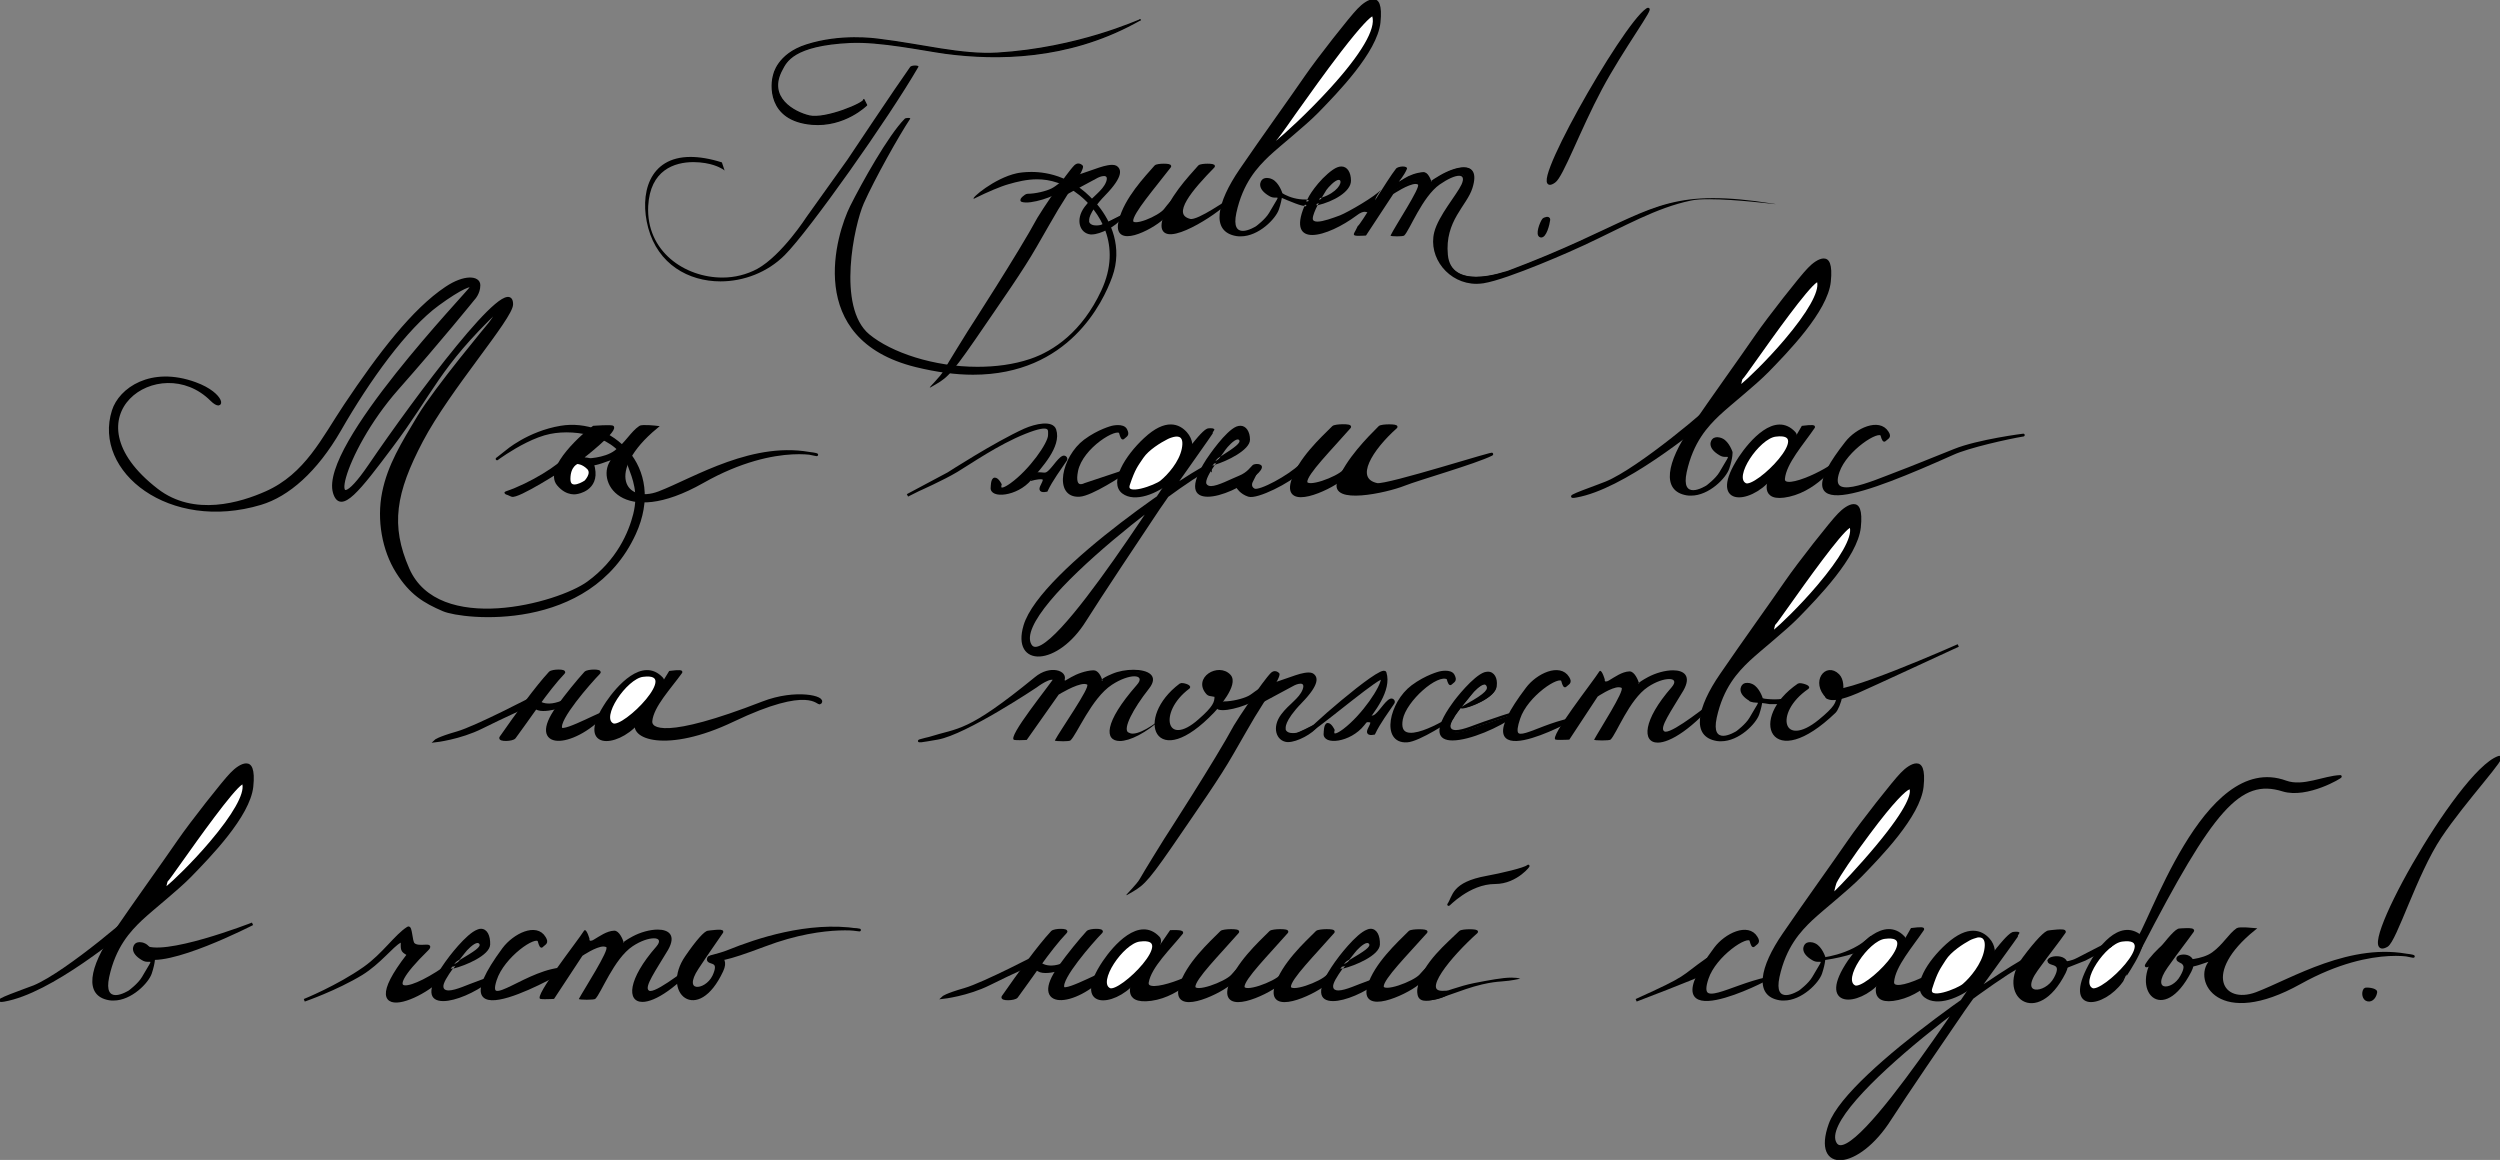 <?xml version="1.0" encoding="utf-8"?>
<!-- Generator: Adobe Illustrator 21.0.2, SVG Export Plug-In . SVG Version: 6.00 Build 0)  -->
<svg version="1.1" id="Слой_1" xmlns="http://www.w3.org/2000/svg" xmlns:xlink="http://www.w3.org/1999/xlink" x="0px" y="0px"
	 viewBox="0 0 916 425" style="enable-background:new 0 0 916 425;" xml:space="preserve">
<rect x="0" y="0" width="916" height="425" fill="#808080" stroke="none"/>
<style type="text/css">
	.st0{fill:none;stroke:#000000;stroke-width:0.5;stroke-linecap:round;stroke-linejoin:round;}
	.st1{stroke:#000000;stroke-miterlimit:10;}
	.st2{fill:#FFFFFF;stroke:#000000;stroke-miterlimit:10;}
	.st3{fill:#FFFFFF;}
</style>
<g>
	<path d="M264,102.6c-8.4,0-18.3-3.5-23.5-13c0.8,1.4,1.9,2.7,3,3.9c5.2,5.5,13.1,8.7,21.2,8.7c4.8,0,9.3-1.1,13.1-3.2
		c9-5,17.8-18.6,18.2-19.2l15-21c0.2-0.3,18.1-27.1,23-34c0.1-0.1,0.7-0.3,1.4-0.3c0.2,0,0.4,0,0.5,0c-11.4,19.6-40,59.8-48.7,68.6
		C281.1,99.2,272.7,102.6,264,102.6C264,102.6,264,102.6,264,102.6z M237,77.7c-0.5-5.7,0.7-10.8,3.4-14.3c2.8-3.6,7-5.5,12.6-5.5
		c3.3,0,7,0.7,11.1,1.9l0.5,1.4c-0.7-0.4-1.6-0.8-2.9-1.2c-1.6-0.5-4.4-1.1-7.6-1.1c-6.1,0-16.3,2.2-17.1,16.6
		C237,76.2,237,77,237,77.7z"/>
	<path d="M335,25c-11.7,19.9-39.6,59.1-48.2,67.8c-1.6,1.6-3.4,3.1-5.4,4.3c7.8-6,14.6-16.5,14.9-17l15-21
		c0.2-0.3,17.9-26.8,22.9-33.9C334.4,25.1,334.7,25.1,335,25 M252.7,58.5c-3.4,0.2-7.7,1.1-11,4.2C244.3,59.9,248,58.5,252.7,58.5
		 M335.3,24c-0.8,0-1.6,0.2-1.8,0.5c-5,7-23,34-23,34l-15,21c0,0-9,14-18,19c-3.9,2.1-8.3,3.2-12.8,3.2c-13.8,0-28-9.6-27.2-26.2
		c0.7-13.2,9.6-16.1,16.6-16.1c3.1,0,5.9,0.6,7.4,1.1c3,1,4,2,4,2s-0.8-2.3-1-3c-4.4-1.4-8.3-2-11.5-2c-15.3,0-18.8,13.7-15.5,26
		c3.6,13.3,14.7,19.6,26.5,19.6c8.5,0,17.2-3.3,23.5-9.6c9-9,38-50,49-69C336.7,24.2,336.1,24,335.3,24L335.3,24z"/>
</g>
<g>
	<path d="M356.5,136.8c-6.5,0-13.5-0.9-20.8-2.8c-13-3.2-21.8-9.6-26.2-19c-6.5-14.1-1.2-31.8,2.5-39.2c4.6-9.3,14.1-26.1,19.9-31.9
		c0.1,0,0.4-0.1,0.9-0.1c-4,6.1-12.6,21.4-16.7,30.6c-3.7,8.2-10,38.5,2.1,48.6c8.7,7.2,24.7,12.1,39.9,12.1c7,0,13.6-1,19.5-3
		c6.4-2.1,18.4-8.3,26.3-25.3c7.3-15.6,0.6-28.6-8.1-35.6c-5-4-10.1-5.9-15.8-5.9c-4,0-7.6,0.9-10.6,1.8c-2.5,0.7-6.9,2.5-10.9,4.5
		c2.5-2.2,8.4-6.2,14.2-7.5c0.9-0.2,2.8-0.5,5.3-0.5c6.5,0,16,2.1,24.2,12.4c3.6,4.6,9.1,13.9,4.9,25.5
		C403.2,112,390.5,136.8,356.5,136.8z"/>
	<path d="M331.1,45.4c-4.3,7-11.8,20.4-15.5,28.7c-3.7,8.3-10,38.9,2.3,49.2c8.7,7.3,24.9,12.2,40.2,12.2c6.4,0,12.5-0.8,18-2.5
		c-5.6,2-12.1,3.3-19.7,3.3c-6.4,0-13.4-0.9-20.7-2.7c-12.9-3.2-21.6-9.5-25.8-18.8c-6.4-13.9-1.2-31.5,2.5-38.8
		C316.7,67.3,325.3,52,331.1,45.4 M377.9,64c6.4,0,15.7,2.1,23.8,12.2c3.6,4.5,9,13.7,4.8,25c0,0.1-0.1,0.2-0.1,0.4
		c3.8-13.5-2.5-24.5-10.3-30.8c-5.1-4-10.3-6-16.1-6c-4,0-7.7,0.9-10.8,1.8c-1.6,0.5-4,1.4-6.6,2.5c2.8-1.8,6.4-3.7,10.1-4.5
		C373.6,64.3,375.4,64,377.9,64 M332.8,43.2c-0.5,0-1.1,0.1-1.3,0.3c-6,6-15.8,23.6-20,32c-5,10-17.2,48.8,24,59
		c7.8,1.9,14.7,2.8,21,2.8c35.2,0,47.7-26.7,51-35.8c4-11-0.6-20.5-5-26C394,64.9,384.1,63,377.9,63c-2.6,0-4.5,0.3-5.4,0.5
		c-8.2,1.8-16.9,9.3-15.7,9.3c0.1,0,0.4-0.1,0.7-0.3c4-2,9.1-4.2,12-5c3.1-0.9,6.7-1.8,10.5-1.8c4.7,0,10,1.4,15.5,5.8
		c7,5.6,15.9,18.1,8,35c-7,15-17.4,22.1-26,25c-6.2,2.1-12.8,2.9-19.4,2.9c-15.9,0-31.5-5.2-39.6-11.9c-12-10-5.5-40.1-2-48
		c4-9,13-25,17-31C333.6,43.3,333.3,43.2,332.8,43.2L332.8,43.2z"/>
</g>
<g id="XMLID_1_">
	<g>
		<path d="M322.5,14.5c15,1.8,29.9,5.8,43,5c29.7-1.8,52-12.2,52.2-12.2c-0.1,0.1-0.8,0.4-2.2,1.2c-24.6,13.2-50,13.5-69,11
			c-8.7-1.2-24-4.5-35-4c-21,1-23.5,7.2-25,10c-5.6,10.3,4.5,15.7,10,17c5.9,1.4,20.6-4.8,20-6l1,2c0,0-8,8-20,7
			c-16.4-1.4-15-14.9-14-18c0,0,1.3-7.6,12-11C308,12.5,320.3,14.2,322.5,14.5z"/>
	</g>
	<g>
		<path class="st0" d="M417.7,7.3C417.7,7.3,417.7,7.3,417.7,7.3"/>
		<path class="st0" d="M417.7,7.3c-0.3,0-22.6,10.4-52.2,12.2c-13.1,0.8-28-3.2-43-5c-2.2-0.3-14.5-2-27,2c-10.7,3.4-12,11-12,11
			c-1,3.1-2.4,16.6,14,18c12,1,20-7,20-7l-1-2c0.6,1.2-14.1,7.4-20,6c-5.5-1.3-15.6-6.7-10-17c1.5-2.8,4-9,25-10
			c11-0.5,26.3,2.8,35,4c19,2.5,44.4,2.2,69-11C416.9,7.7,417.6,7.4,417.7,7.3z"/>
	</g>
</g>
<path class="st1" d="M284.5-5.5"/>
<g>
	<path d="M415.1,326.1c1.2-1.2,2.5-2.8,3.1-3.9c1.3-2.4,8.8-14.5,8.9-14.6c0.2-0.3,18.9-29.3,25.5-41.5c1.4-2.5,10.5-16.2,13.5-19.2
		c0.3-0.3,0.6-0.5,1-0.5c0.5,0,1,0.3,1.1,0.7c0.1,0.3-0.6,1.9-1.4,3.3l-7.6,12.2c0,0-5.9,10.1-7.8,13.5c-4.1,7.3-9.7,15.4-16.9,25.8
		c-1.8,2.6-3.6,5.3-5.6,8.2C420.7,322,418.7,323.9,415.1,326.1z"/>
	<path d="M467.1,246.9c0.3,0,0.6,0.2,0.6,0.3c0,0.4-0.7,1.8-1.4,2.9l-7.6,12.2c-0.1,0.1-5.9,10.1-7.8,13.5
		c-4.1,7.2-9.7,15.4-16.8,25.7c-1.8,2.6-3.6,5.3-5.6,8.2c-5.4,7.9-8.1,11.4-10.3,13.5c0.2-0.3,0.3-0.5,0.5-0.8
		c1.3-2.4,8.8-14.5,8.9-14.6c0.2-0.3,18.9-29.3,25.5-41.5c1.4-2.5,10.5-16.1,13.4-19.1C466.7,247,466.9,246.9,467.1,246.9
		 M467.1,245.9c-0.5,0-0.9,0.2-1.4,0.6c-3.1,3.1-12.2,16.9-13.6,19.3c-6.6,12.3-25.5,41.5-25.5,41.5s-7.6,12.2-8.9,14.6
		c-1.2,2.2-5.4,6.1-5,6.1c0,0,0.1,0,0.3-0.1c5.5-3.2,6.4-3.1,16.4-17.6c9.9-14.5,17.3-24.9,22.5-34c1.9-3.4,7.8-13.5,7.8-13.5
		l7.6-12.2c0,0,1.8-2.9,1.5-3.8C468.5,246.4,467.9,245.9,467.1,245.9L467.1,245.9z"/>
</g>
<g>
	<path d="M472,271.4c-0.1,0-0.2,0-0.3,0c-1.5-0.1-2.6-0.9-3.2-2.3c-0.9-2-0.4-4.7,1.4-7c1.2-1.6,2.6-2.9,3.8-4.1
		c1.7-1.6,3.4-3.2,4.1-5.3c0.4-1,0.4-1.7,0-2.2c-0.2-0.3-0.5-0.6-1.3-0.6c-1,0-2.3,0.6-2.4,0.7l-14.5,7.7l3.8-6.6l11.4-3.9
		c0,0,2.7-1,4.6-1c0.7,0,1,0.1,1.2,0.2c0.7,0.4,1.1,0.9,1.1,1.6c0.2,1.2-0.6,3.7-5.2,8.4c-6,6.1-6.2,9-6.1,9.7c-0.1,0.3,0,0.7,0.2,1
		c0.3,0.5,1,1.2,2.8,1.2c0.5,0,1-0.1,1.5-0.2c1-0.2,4.4-1.9,7.7-3.6c-0.1,0.1-0.2,0.2-0.3,0.3C480.8,268.3,475.1,271.4,472,271.4z"
		/>
	<path d="M479.5,247.4c0.6,0,0.8,0.1,0.9,0.1c0.7,0.4,0.9,0.9,0.9,1.3c0.1,0.9-0.4,3.2-5.1,8c-5.8,6-6.3,9-6.2,10
		c-0.1,0.4,0,0.9,0.3,1.3c0.3,0.6,1.2,1.5,3.3,1.5c0.5,0,1-0.1,1.6-0.2c0.8-0.2,3-1.2,5.5-2.4c-2.5,2.1-6.5,3.9-8.7,3.9
		c-0.1,0-0.2,0-0.3,0c-1.3-0.1-2.3-0.8-2.8-2c-0.8-1.8-0.3-4.3,1.3-6.5c1.2-1.6,2.5-2.8,3.8-4c1.8-1.7,3.5-3.3,4.3-5.4
		c0.4-1.2,0.4-2,0-2.7c-0.2-0.4-0.7-0.8-1.7-0.8c-1.1,0-2.5,0.6-2.7,0.7l-12.9,6.9l2.8-4.9l11.2-3.9
		C475.8,248.1,478,247.4,479.5,247.4 M479.5,246.4c-2,0-4.8,1-4.8,1l-11.6,4l-4.8,8.3l16-8.6c0,0,1.2-0.6,2.2-0.6
		c0.8,0,1.4,0.4,0.8,2.1c-1.3,3.4-5,5.3-7.9,9.2c-3.5,4.7-1.8,9.7,2.2,10.1c0.1,0,0.2,0,0.4,0c3.2,0,9-3,11-5.9c1.2-1.8,7-5,7-5
		s-13,7.1-15,7.5c-0.5,0.1-1,0.1-1.4,0.1c-2.3,0-2.7-1.4-2.5-1.7c0,0-0.8-2.5,5.9-9.4c6.7-6.9,6-9.6,4-10.8
		C480.6,246.5,480.1,246.4,479.5,246.4L479.5,246.4z"/>
</g>
<g>
	<path d="M522.5,366.1c-1.1,0-1.8-0.3-2.2-0.8c-0.7-0.9-0.6-2.8,0.2-5.5l8.9-10c-2.4,4.5-5.6,11.4-4.3,13.6c0.2,0.4,0.7,0.8,1.6,0.8
		c0,0,0,0,0,0c0.1,0,0.3,0,0.5,0c1.1-0.2,2.6-0.7,4.6-1.3c2.4-0.8,5.4-1.8,8.5-2.4c5.5-1.1,10.3-2,13.6-2c0,0,0,0,0,0
		c-1.5,0.2-2.6,0.3-3.7,0.4c-1.8,0.1-3.6,0.3-7.2,1.1c-3.5,0.8-7.1,2.1-10.3,3.3C528.4,364.9,524.9,366.1,522.5,366.1
		C522.5,366.1,522.5,366.1,522.5,366.1z"/>
	<path d="M527.1,353c-2,4.2-3.6,8.7-2.5,10.6c0.4,0.7,1.1,1.1,2,1.1c0.1,0,0.3,0,0.4,0c-1.8,0.5-3.3,0.9-4.5,0.9
		c-1.3,0-1.7-0.5-1.8-0.6c-0.4-0.5-0.7-1.8,0.2-5L527.1,353 M532,346l-12,13.6c-1.6,5.3-0.3,7.1,2.5,7.1c4.4,0,12.7-4.2,20.5-6
		c7-1.6,7-0.6,14-2.1c-0.8-0.3-1.9-0.4-3.2-0.4c-3.3,0-8,0.9-13.7,2c-5.5,1.1-10.7,3.3-13.1,3.7c-0.1,0-0.3,0-0.4,0
		C521.5,363.8,532,346,532,346L532,346z"/>
</g>
<g>
	<path d="M480.8,85.5c-1.6,0-2.7-0.5-3.3-1.4c-1-1.5-0.7-4.5,0.9-8.4l0.3-0.6l-0.7-0.1c-0.3,0-0.6-0.1-0.8-0.1
		c-2-0.5-7.3-2.8-8.6-3.3l0-1c1.5,1.1,5,3.2,9.9,3.2c0.2,0,0.8,0,0.8,0l0.2-0.5c0.9-1.8,2.1-3.7,3.9-5.7c1.9-2.3,5-5,6.8-5.7
		c0.5-0.2,0.9-0.3,1.3-0.3c1.8,0,3,1.8,3,4.5c0,3.7-6,7.2-11.8,8.5l-0.2,0.1l-0.1,0.2c-1.2,2.4-1.8,4.2-1.8,5.2c0,0.6,0.2,1,0.7,1.3
		c0.4,0.2,0.9,0.3,1.5,0.3c2.2,0,5.8-1.2,8.5-2.3c2.3-0.9,8.8-4.6,12.6-7.3c-0.3,0.6-0.4,0.9-0.3,1.2c0.3,1-1,3.4-1.9,4.2
		c-0.1,0.1-0.1,0.1-0.1,0.1c-0.1,0-0.2-0.1-0.3-0.1c-0.3-0.1-0.7-0.3-1.2-0.3c-0.9,0-2,0.5-3.3,1.5
		C491.2,82.6,484.6,85.5,480.8,85.5z M490.5,65.3c-1.7,0-4.3,3.1-4.9,4c-0.5,0.7-1.1,1.8-1.7,2.8l-0.6,1.1l1.2-0.4
		c4.2-1.3,6.6-3.7,7.1-5.5c0.2-0.6,0.1-1.2-0.2-1.5C491.2,65.4,490.8,65.3,490.5,65.3z"/>
	<path d="M491.5,62c1.7,0,2.5,2,2.5,4c0,2.9-4.5,5.9-9.2,7.4c0.1-0.1,0.1-0.2,0.2-0.3c4.2-1.4,6.6-3.9,7.1-5.7
		c0.3-1.1-0.1-1.7-0.3-2c-0.3-0.4-0.8-0.6-1.3-0.6c-2,0-4.9,3.5-5.3,4.2c-0.4,0.7-1,1.6-1.5,2.5c-0.9,0.3-1.8,0.5-2.8,0.6
		c-0.1,0-0.1,0-0.2,0c0.8-1.3,1.8-2.7,3.1-4.2c2.2-2.5,5.1-5,6.6-5.6C490.8,62.1,491.1,62,491.5,62L491.5,62 M503,73.2
		c0,0,0,0.1,0,0.1c0.2,0.6-0.8,2.7-1.6,3.6c0,0,0,0,0,0c-0.3-0.1-0.8-0.3-1.4-0.3c-1,0-2.2,0.5-3.6,1.6c-5.4,4.1-11.9,6.9-15.6,6.9
		c-1.4,0-2.4-0.4-2.9-1.2c-0.6-0.9-1-2.9,0.7-7.3c0.1,0,0.2,0,0.2,0c0.7,0,1.4-0.1,2.2-0.2c-0.7,1.6-1,2.8-1,3.7
		c0,0.5,0.2,2.1,2.7,2.1c1.8,0,4.7-0.8,8.7-2.3C493.5,78.9,499.1,75.8,503,73.2 M476.1,74c0.4,0.1,0.8,0.1,1.2,0.1
		c0,0.1-0.1,0.1-0.1,0.2c0,0,0,0,0,0C476.9,74.3,476.6,74.2,476.1,74 M491.5,61c-0.5,0-1,0.1-1.5,0.3c-1.9,0.7-5,3.5-7,5.9
		s-3.2,4.2-4,5.9c0,0.1-0.1,0.1-0.1,0.2c0.7,0,1.4-0.1,2.1-0.2c1.2-0.2,2.3-0.4,3.3-0.7c0.7-1.1,1.3-2.1,1.7-2.8
		c0.7-1,3.2-3.7,4.5-3.7c0.2,0,0.4,0.1,0.5,0.2c0.8,1-1.2,4.5-6.7,6.3c-0.5,0.9-1,1.8-1.5,2.8c5.6-1.3,12.2-4.9,12.2-9
		C495,63.1,493.6,61,491.5,61L491.5,61z M506,69.5C506,69.5,506,69.5,506,69.5c-2,2.4-12,8.2-15,9.4c-2.7,1-6.2,2.3-8.3,2.3
		c-1,0-1.7-0.3-1.7-1.1c0-1.1,0.8-3,1.8-5c-1.4,0.3-2.8,0.5-4,0.5c-0.3,0-0.6,0-0.9,0c-3.2,7.7-1.1,10.5,2.9,10.5
		c4.4,0,11.1-3.3,16.2-7.1c1.4-1.1,2.4-1.4,3-1.4c0.8,0,1.2,0.4,1.5,0.4c0.1,0,0.3-0.1,0.5-0.2c0.9-0.8,2.4-3.4,2-4.7
		C503.8,72.4,506.1,69.5,506,69.5L506,69.5z M468,69.5l0,2.3c0.3,0.1,6.7,3,9,3.5c0.3,0.1,0.6,0.1,0.9,0.1c0.3-0.7,0.6-1.5,1-2.3
		c-0.2,0-0.3,0-0.5,0C472,73.2,468,69.5,468,69.5L468,69.5z M468,71.8l0,0.5L468,71.8C468,71.8,468,71.8,468,71.8L468,71.8z"/>
</g>
<g>
	<path d="M442.5,181.5c-1.9,0-3.1-0.5-3.7-1.6c-0.8-1.4-0.7-4.5,3.7-11.3c1.8-2.8,7.3-10.3,10.8-11.8c0.5-0.2,0.9-0.3,1.3-0.3
		c1.8,0,3,1.9,3,4.6c0,3.3-8.1,7.3-12.6,8.7l-0.2,0.1l-0.1,0.1c-2.6,3.9-3.6,6.1-3.1,7.3c0.2,0.6,0.8,1.3,2.2,1.3
		c2,0,5.1-1.4,7.8-2.6c1-0.4,1.9-0.9,2.7-1.2c2.5-1,3.8-2.5,4.6-3.5c0.2-0.2,0.4-0.4,0.5-0.5c0.1-0.1,0.6-0.3,1.2-0.3
		c0.7,0,1.2,0.2,1.3,0.5c0.1,0.1,0.2,1-2.2,3C454.6,178.2,447.1,181.5,442.5,181.5z M453.5,160.4c-1.7,0-4.3,3.2-4.9,4.1
		c-0.3,0.4-0.7,1.1-1.3,1.8l-2,2.7l2.2-1.4c4.8-3.1,6.9-4.6,7.1-5.8c0.1-0.3,0-0.7-0.3-0.9C454.2,160.5,453.8,160.4,453.5,160.4z"/>
	<path d="M454.5,157c1.7,0,2.5,2.1,2.5,4.1c0,2.3-4.8,5.3-9.3,7.2c0.1-0.1,0.2-0.3,0.3-0.4c4.9-3.2,7-4.6,7.2-6.1
		c0.1-0.5-0.1-1-0.4-1.3c-0.3-0.4-0.8-0.6-1.3-0.6c-2.3,0-5.3,4.2-5.3,4.3c-0.3,0.4-0.7,1.1-1.3,1.8l-0.3,0.4l-1.6,1l-1.5,1
		c-0.2,0.1-0.4,0.3-0.6,0.4c1.7-2.6,7.2-10.1,10.5-11.5C453.8,157.1,454.2,157,454.5,157 M441.6,170.8
		C441.6,170.9,441.6,170.9,441.6,170.8c0.1,0.3,0.4,0.9,1.3,0.9c-1.7,2.9-2.3,4.6-1.9,5.8c0.2,0.6,0.8,1.6,2.6,1.6
		c2.1,0,5.2-1.4,8-2.7c1-0.4,1.9-0.9,2.7-1.2c2.6-1,4-2.7,4.8-3.6c0.2-0.2,0.4-0.4,0.4-0.5c0.1-0.1,0.4-0.2,0.9-0.2
		c0.5,0,0.7,0.1,0.8,0.2c0,0.2-0.2,0.9-2,2.4c-5,4.2-12.4,7.4-16.9,7.4c-1.7,0-2.8-0.4-3.3-1.3C438.7,178.7,438.4,176.4,441.6,170.8
		 M454.5,156c-0.5,0-1,0.1-1.5,0.3c-4,1.7-10,10.5-11,12c-6.5,10.1-4.5,13.7,0.5,13.7c4.9,0,12.6-3.5,17.5-7.7
		c3.9-3.3,2.2-4.3,0.5-4.3c-0.6,0-1.3,0.2-1.5,0.4c-0.7,0.6-2,2.7-5,3.9c-3,1.2-7.8,3.8-10.3,3.8c-0.8,0-1.4-0.3-1.7-0.9
		c-0.4-1.2,1.2-4.1,3.1-6.8c-0.9,0.3-1.6,0.4-2.1,0.4c-0.7,0-0.6-0.4,1-1.5c1.2-0.8,2.3-1.5,3.3-2.1c0.7-1,1.4-1.9,1.7-2.4
		c0.7-1,3.2-3.8,4.5-3.8c0.2,0,0.4,0.1,0.5,0.2c0.8,1-1.5,2.7-6.7,6c-0.7,0.9-1.5,2-2.2,3.1c4.4-1.3,12.9-5.4,12.9-9.2
		C458,158.2,456.6,156,454.5,156L454.5,156z"/>
</g>
<g>
	<path d="M532.2,270.8c-2.1,0-3.5-0.5-4-1.6c-0.7-1.4-0.5-4.4,4.4-11.2c1.4-1.9,7.7-9.8,11.5-11.1c0.4-0.1,0.8-0.2,1.2-0.2
		c0.7,0,1.3,0.3,1.8,0.8c0.8,0.9,1.2,2.3,1.1,4.1c-0.2,3.6-8.4,7.1-11.5,7.7c0.2-0.1,0.4-0.3,0.8-0.5c6.3-3.5,7.7-5,8-6.2
		c0.1-0.5,0-1-0.4-1.5c-0.2-0.3-0.6-0.5-1-0.5c-1.7,0-4.4,3-5,3.8c-0.3,0.4-0.8,1-1.4,1.8c-3.7,4.5-7,8.7-6.4,10.7
		c0.2,0.6,0.8,1.4,2.4,1.4c2,0,5-1.1,7.6-2.1c1-0.4,1.9-0.7,2.8-1c0.5-0.2,1.2-0.4,2.1-0.7c2.8-1,7.8-2.8,9.7-3
		c-0.2,0.2-0.4,0.4-0.9,0.7C549.1,266.2,538.2,270.8,532.2,270.8z"/>
	<path d="M545.2,247.1L545.2,247.1c0.6,0,1,0.2,1.4,0.6c0.7,0.8,1.1,2.1,1,3.7c-0.1,2-3.1,4-6.1,5.4c3.2-2.1,4.1-3.2,4.3-4.3
		c0.1-0.7,0-1.3-0.5-1.9c-0.3-0.4-0.8-0.7-1.4-0.7c-2,0-5,3.3-5.4,4c-0.3,0.4-0.8,1-1.4,1.7c-4.7,5.7-7.1,9.1-6.5,11.1
		c0.2,0.7,0.8,1.8,2.9,1.8c2.1,0,5.1-1.1,7.8-2.2c1-0.4,1.9-0.7,2.8-1c0.5-0.2,1.2-0.4,2.1-0.7c2-0.7,5.1-1.8,7.4-2.5
		c-5.8,4-15.7,8.1-21.4,8.1c-1.3,0-3-0.2-3.6-1.4c-0.5-1-0.7-3.8,4.4-10.7c1.4-1.9,7.6-9.7,11.3-10.9
		C544.6,247.2,544.9,247.1,545.2,247.1 M545.2,246.1c-0.4,0-0.9,0.1-1.3,0.2c-4.1,1.4-10.7,9.8-11.7,11.3c-7.4,10.2-5.3,13.7,0,13.7
		c6.3,0,17.3-4.8,22.9-9c1.6-1.2,1.7-1.6,0.9-1.6c-2.1,0-10,3-12.3,3.7c-3,1-7.6,3.1-10.3,3.1c-1,0-1.7-0.3-1.9-1.1
		c-0.7-2.3,6.2-9.9,7.8-12c0.7-1,3.3-3.6,4.6-3.6c0.2,0,0.4,0.1,0.6,0.3c0.9,1.3,0.3,2.7-7.5,7c-1.9,1-2,1.5-1.3,1.5
		c2.2,0,12.5-3.9,12.7-8.3C548.8,248.5,547.5,246.1,545.2,246.1L545.2,246.1z"/>
</g>
<g>
	<path d="M162.4,366.2c-1.8,0-3-0.5-3.5-1.5c-0.7-1.4-0.6-4.7,4.6-12c2-2.8,7.9-10.4,11.5-11.7c0.4-0.1,0.8-0.2,1.2-0.2
		c0.7,0,1.2,0.3,1.7,0.8c0.8,0.9,1.2,2.5,1.1,4.3c-0.2,3.5-8.5,7.2-13.1,8.3l-0.2,0l-0.1,0.1c-2.8,3.9-3.9,6.1-3.6,7.4
		c0.2,0.7,0.7,1.5,2.4,1.5c0,0,0,0,0,0c2,0,5-1.2,7.7-2.3c1-0.4,1.9-0.8,2.8-1.1c0.5-0.2,1.2-0.4,1.9-0.7c1.1-0.4,2.6-1,3.5-1.2
		c-0.3,0.3-0.8,0.7-1.6,1.3C173.6,363.3,166.6,366.2,162.4,366.2z M175,344.9c-1.7,0-4.5,3.1-5.1,3.9c-0.3,0.4-0.8,1.1-1.4,1.9
		l-2.1,2.6l2.3-1.3c5-2.9,7.2-4.3,7.5-5.6c0.1-0.3,0-0.7-0.2-1C175.7,345.1,175.4,344.9,175,344.9z"/>
	<path d="M176.2,341.3L176.2,341.3c0.5,0,1,0.2,1.3,0.6c0.7,0.8,1.1,2.2,1,3.9c-0.2,2.4-5.2,5.3-9.9,7c0.1-0.2,0.3-0.4,0.4-0.5
		c5.1-3,7.2-4.4,7.5-5.8c0.1-0.5,0-1-0.3-1.4c-0.3-0.5-0.8-0.7-1.4-0.7c-2,0-5,3.5-5.5,4.1c-0.3,0.4-0.8,1.1-1.4,1.8l-0.3,0.4
		l-1.7,1l-1.6,0.9c-0.2,0.1-0.4,0.3-0.7,0.4c0,0,0,0,0-0.1c1.8-2.6,7.8-10.2,11.3-11.5C175.6,341.4,175.9,341.3,176.2,341.3
		 M162.5,355C162.5,355.1,162.5,355.1,162.5,355c0.1,0.4,0.4,0.9,1.3,1c-2,2.9-2.7,4.7-2.3,5.9c0.2,0.7,0.8,1.8,2.8,1.8
		c2.1,0,5.2-1.2,7.9-2.3c1-0.4,1.9-0.8,2.8-1c0.6-0.2,1.2-0.5,1.9-0.7c0.3-0.1,0.6-0.2,0.9-0.3c-4.9,3.7-11.5,6.4-15.5,6.4
		c-1.6,0-2.6-0.4-3.1-1.2C158.8,363.5,158.6,361,162.5,355 M176.2,340.3c-0.4,0-0.9,0.1-1.3,0.3c-4.1,1.5-10.7,10.3-11.8,11.9
		c-7.5,10.6-5.7,14.3-0.7,14.3c4.5,0,11.6-3.1,16.7-7c2.2-1.7,2.6-2.3,1.9-2.3c-1,0-4.4,1.4-6.3,2.1c-3,1-7.7,3.3-10.3,3.3
		c-1,0-1.7-0.3-1.9-1.1c-0.4-1.3,1.5-4.2,3.5-7c-0.8,0.2-1.5,0.3-2,0.3c-0.9,0-0.8-0.4,1-1.5c1.2-0.7,2.4-1.4,3.4-2
		c0.8-1,1.5-1.9,1.9-2.4c0.7-1,3.3-3.7,4.7-3.7c0.2,0,0.4,0.1,0.6,0.3c0.8,1.1-1.7,2.7-7.1,5.9c-0.7,0.9-1.6,2-2.4,3.2
		c4.4-1.1,13.3-4.8,13.5-8.8C179.7,342.8,178.5,340.3,176.2,340.3L176.2,340.3z"/>
</g>
<g>
	<path d="M488.4,366.2c-1.8,0-3-0.5-3.5-1.5c-0.7-1.4-0.6-4.7,4.6-12c2-2.8,7.9-10.4,11.5-11.7c0.4-0.1,0.8-0.2,1.2-0.2
		c0.7,0,1.2,0.3,1.7,0.8c0.8,0.9,1.2,2.5,1.1,4.3c-0.2,3.5-8.5,7.2-13.1,8.3l-0.2,0l-0.1,0.1c-2.8,3.9-3.9,6.1-3.6,7.4
		c0.2,0.7,0.7,1.5,2.4,1.5c0,0,0,0,0,0c2,0,5-1.2,7.7-2.3c1-0.4,1.9-0.8,2.8-1.1c0.5-0.2,1.2-0.4,1.9-0.7c1.1-0.4,2.6-1,3.5-1.2
		c-0.3,0.3-0.8,0.7-1.6,1.3C499.6,363.3,492.6,366.2,488.4,366.2z M501,344.9c-1.7,0-4.5,3.1-5.1,3.9c-0.3,0.4-0.8,1.1-1.4,1.9
		l-2.1,2.6l2.3-1.3c5-2.9,7.2-4.3,7.5-5.6c0.1-0.3,0-0.7-0.2-1C501.7,345.1,501.4,344.9,501,344.9z"/>
	<path d="M502.2,341.3L502.2,341.3c0.5,0,1,0.2,1.3,0.6c0.7,0.8,1.1,2.2,1,3.9c-0.2,2.4-5.2,5.3-9.9,7c0.1-0.2,0.3-0.4,0.4-0.5
		c5.1-3,7.2-4.4,7.5-5.8c0.1-0.5,0-1-0.3-1.4c-0.3-0.5-0.8-0.7-1.4-0.7c-2,0-5,3.5-5.5,4.1c-0.3,0.4-0.8,1.1-1.4,1.8l-0.3,0.4
		l-1.7,1l-1.6,0.9c-0.2,0.1-0.5,0.3-0.7,0.4c0,0,0,0,0-0.1c1.8-2.6,7.8-10.2,11.3-11.5C501.6,341.4,501.9,341.3,502.2,341.3
		 M488.5,355C488.5,355.1,488.5,355.1,488.5,355c0.1,0.4,0.4,0.9,1.3,1c-2,2.9-2.7,4.7-2.3,5.9c0.2,0.7,0.8,1.8,2.8,1.8
		c2.1,0,5.2-1.2,7.9-2.3c1-0.4,1.9-0.8,2.8-1c0.6-0.2,1.2-0.5,1.9-0.7c0.3-0.1,0.6-0.2,0.9-0.3c-4.9,3.7-11.5,6.4-15.5,6.4
		c-1.6,0-2.6-0.4-3.1-1.2C484.8,363.5,484.6,361,488.5,355 M502.2,340.3c-0.4,0-0.9,0.1-1.3,0.3c-4.1,1.5-10.7,10.3-11.8,11.9
		c-7.5,10.6-5.7,14.3-0.7,14.3c4.5,0,11.6-3.1,16.7-7c2.2-1.7,2.6-2.3,1.9-2.3c-1,0-4.4,1.4-6.3,2.1c-3,1-7.7,3.3-10.3,3.3
		c-1,0-1.7-0.3-1.9-1.1c-0.4-1.3,1.5-4.2,3.5-7c-0.8,0.2-1.5,0.3-2,0.3c-0.9,0-0.8-0.4,1-1.5c1.2-0.7,2.4-1.4,3.4-2
		c0.8-1,1.5-1.9,1.9-2.4c0.7-1,3.3-3.7,4.7-3.7c0.2,0,0.4,0.1,0.6,0.3c0.8,1.1-1.7,2.7-7.1,5.9c-0.7,0.9-1.6,2-2.4,3.2
		c4.4-1.1,13.3-4.8,13.5-8.8C505.7,342.8,504.5,340.3,502.2,340.3L502.2,340.3z"/>
</g>
<g>
	<path d="M541,103.5c-4.8,0-9.2-2.2-12.2-6c-2.8-3.6-3.9-8.1-2.8-12.3c0.9-3.7,4-8.2,6.5-11.9c1.5-2.2,2.8-4.1,3.5-5.6
		c0.6-1.4,0.7-2.5,0.3-3.2c-0.2-0.3-0.7-0.8-1.7-0.8c-1.7,0-4.3,1.2-7.3,3.3c-4.4,3.1-7.9,9.5-10.4,14.3c-1.1,2.1-2.1,3.9-2.7,4.5
		c-0.1,0-0.9,0.1-2.3,0.1c-0.7,0-1.3,0-1.7-0.1c0.6-1.1,1.8-3,3-5.2c4.9-8.2,7.1-12,6.8-13.2c-0.1-0.3-0.2-0.4-0.3-0.5
		c-0.3-0.2-0.7-0.3-1.1-0.3c-2.8,0-8.2,3.6-8.4,3.8l-0.1,0.1l-9.9,15.1c-0.4,0-1.4,0.1-2.2,0.1c-0.8,0-1.2-0.1-1.3-0.1
		c-0.1,0-0.1-0.1-0.1-0.1c0,0,0.3-0.5,0.5-0.9c0.3-0.5,0.6-1.1,0.9-1.8c0.6-0.5,1.9-2.5,6.2-9.3c2.9-4.6,6.3-9.9,7.7-11.7
		c0.3-0.3,1.2-0.6,2.1-0.6c0.6,0,0.9,0.1,1,0.2c-1,2.2-2.9,4.4-2.9,4.5l-0.2,0.2l0.3,0.6l0.3,0c0.2,0,0.3,0,2.3-1.2
		c1.6-1,4.4-2.1,6.8-2.3c0,0,0,0,0,0c1.1,0,1.9,1.5,2.4,2.9l0.3,0.8l0.6-0.6c0.2-0.2,0.8-0.7,3-2c3.1-1.8,6.3-2.9,8.5-2.9
		c1.3,0,2.3,0.4,2.8,1.1c0.8,1.1,0.8,3.1-0.1,5.9c-0.6,2.1-2,4.1-3.4,6.3c-3,4.6-6.5,9.9-5.6,18.4c0.5,5.5,4.3,8.4,10.8,8.4
		c4.1,0,8.2-1.1,10.4-1.8l-0.1,0.2l1.6-0.6c15.8-5.9,26.9-11.1,35.8-15.3c9.5-4.4,16.5-7.8,24.3-9.6c-7.3,2.3-14.4,5.8-22.2,9.7
		c-3.3,1.6-6.7,3.3-10.3,5c-4.4,2-28.3,12.6-36.9,14C542.6,103.4,541.8,103.5,541,103.5z"/>
	<path d="M514,62c0.1,0,0.2,0,0.3,0c-1,1.9-2.5,3.8-2.6,3.8l-0.4,0.5l0.3,0.6l0.3,0.6h0.6c0.3,0,0.4,0,2.5-1.3
		c1.6-1,4.2-2.1,6.5-2.2c0.5,0,1.2,0.9,1.7,2.1c-0.1,0.3,0,0.6,0,0.7c0.1,0.3,0.5,0.7,1.1,0.7c0.1,0,0.3,0,0.3,0l1.1-0.2l-0.2-0.7
		c0.4-0.3,1.1-0.8,2.4-1.5c3.1-1.8,6.2-2.8,8.3-2.8c1.1,0,2,0.3,2.4,0.9c0.7,1,0.7,2.9-0.1,5.4c-0.6,2-1.9,4-3.3,6.2
		c-2.9,4.5-6.6,10-5.7,18.7c0.6,5.8,4.5,8.9,11.3,8.9c3.4,0,6.8-0.7,9.1-1.4l-0.2,0.2c-2.5,0.8-4.7,1.4-6.4,1.7
		c-0.8,0.1-1.6,0.2-2.4,0.2c-4.6,0-8.9-2.1-11.8-5.8c-2.7-3.5-3.7-7.8-2.7-11.9c0.9-3.6,4-8.1,6.4-11.7c1.5-2.2,2.9-4.2,3.5-5.6
		c0.7-1.6,0.8-2.8,0.2-3.6c-0.3-0.4-0.9-1-2.1-1c-1.8,0-4.6,1.2-7.6,3.4c-4.5,3.2-8,9.7-10.5,14.4c-1,1.8-1.9,3.6-2.5,4.2
		c-0.3,0.1-1,0.1-2.1,0.1c-0.3,0-0.6,0-0.8,0c0.6-1.1,1.6-2.7,2.7-4.5c5.4-8.9,7.2-12.3,6.9-13.6c-0.1-0.3-0.3-0.6-0.6-0.8
		c-0.4-0.2-0.8-0.3-1.3-0.3c-2.9,0-8.1,3.5-8.7,3.9l-0.2,0.1l-0.1,0.2l-9.7,14.8c-0.5,0-1.3,0.1-2,0.1c-0.3,0-0.5,0-0.7,0
		c0.1-0.1,0.1-0.2,0.2-0.3c0.2-0.4,0.5-1,0.9-1.7c0.7-0.7,2.1-2.8,6.3-9.4c2.9-4.6,6.3-9.9,7.7-11.6C512.4,62.3,513.1,62,514,62
		 M587.9,85.1c-2.5,1.2-5.1,2.5-7.8,3.7c-3.3,1.5-17.7,7.9-28.2,11.5l1-0.4C568.2,94.3,579.1,89.3,587.9,85.1 M514,61
		c-0.9,0-2.1,0.3-2.5,0.8c-3,3.7-13.3,21-14,21c0,0,0,0,0,0c-1,2.3-2.1,3.2-1,3.5c0.3,0.1,0.9,0.1,1.5,0.1c1.2,0,2.5-0.1,2.5-0.1
		l10-15.2c0,0,5.5-3.7,8.2-3.7c0.3,0,0.6,0.1,0.8,0.2c1.3,0.7-8.5,15.5-10,18.7c-0.1,0.2,1.1,0.3,2.4,0.3c1.2,0,2.4-0.1,2.6-0.3
		c2-1.9,6.6-14.2,13-18.7c2.9-2,5.5-3.2,7.1-3.2c1.4,0,1.9,1,0.9,3.2c-1.7,3.7-8.5,11.5-10,17.5c-2.3,9.3,5.3,18.9,15.5,18.9
		c0.8,0,1.7-0.1,2.5-0.2c9-1.4,33.7-12.4,37-14c15-7,26.2-13.6,39-16.3c1.7-0.4,4.1-0.5,6.8-0.5c9.8,0,23.7,1.8,24.2,1.8
		c0.1,0-0.2-0.1-1-0.2c-8.8-1.4-15.8-2-21.9-2c-24.4,0-32.7,10.7-75.1,26.6c0,0,0,0,0,0c-0.3,0-6.1,2.2-11.7,2.2
		c-4.9,0-9.7-1.7-10.3-8c-1.2-12.5,7-18,9-24.5c1.8-5.7-0.1-7.6-3.2-7.6c-2.5,0-5.9,1.3-8.8,3c-2,1.2-2.8,1.7-3.1,2
		c0.1,0.2,0.1,0.3,0.1,0.3s0,0-0.1,0c-0.1,0-0.3,0,0-0.3c-0.3-0.8-1.2-3.2-2.8-3.2c0,0-0.1,0-0.1,0c-2.5,0.1-5.3,1.2-7,2.3
		c-1.7,1.1-2,1.2-2,1.2c0,0,0,0,0,0s2-2.3,3-4.7C515.7,61.3,514.9,61,514,61L514,61z"/>
</g>
<g>
	<path d="M389.6,270.9c-1.1,0-1.9-0.1-2.4-0.1c0.7-1.2,2.1-3.3,3.6-5.7c5.8-8.9,8.3-13.1,8-14.4c-0.1-0.3-0.2-0.4-0.3-0.5
		c-0.3-0.2-0.8-0.3-1.3-0.3c-3.1,0-9.4,3.9-9.6,4l-0.1,0.1l-11.6,16.5c-0.4,0-1.3,0.1-2.2,0.1c-1.2,0-1.7-0.1-2-0.1
		c-0.5-1.4,7.3-11.8,11.1-16.8c2.2-2.9,3.9-5.2,4.6-6.3c0,0,0,0,0,0c0.5,0,1.6,1.2,2.3,2.3l0.1,0.2l0.3,0c0.2,0,0.3,0,2.6-1.3
		c1.9-1.1,5.1-2.3,7.8-2.4h0c1.5,0,2.4,2.3,2.7,3l0.3,0.8l0.6-0.6c0.2-0.2,0.9-0.8,3.5-1.8c2.2-0.9,5-1.4,7.6-1.4
		c3.4,0,5.9,0.9,6.6,2.2c0.5,1,0.1,2.2-1.1,3.8c-5.4,7-9.9,14.9-7.6,16.7c0.5,0.4,1.2,0.6,2,0.6c0,0,0,0,0,0c0.5,0,1-0.1,1.6-0.2
		c-2.4,1.2-4.5,1.9-6.3,1.9c-1.5,0-2.5-0.5-3-1.5c-1.4-3,2.2-9.8,9.5-18.2c1-1.2,1.4-2.2,1-3c-0.2-0.5-0.8-1.1-2.4-1.1
		c-2.3,0-5.5,1.2-8.5,3.1c-5.1,3.3-9.1,10.4-12.1,15.6c-1.3,2.3-2.5,4.3-3.1,4.9C391.8,270.8,391,270.9,389.6,270.9z"/>
	<path d="M415.3,246.4c3.1,0,5.5,0.8,6.1,2c0.5,1-0.3,2.3-1,3.2c-1.9,2.4-11.1,14.6-7.5,17.4c0.4,0.3,0.8,0.5,1.3,0.6
		c-1.4,0.5-2.6,0.8-3.7,0.8c-1.3,0-2.2-0.4-2.5-1.2c-1-2.2,1-8,9.4-17.6c1.2-1.4,1.6-2.5,1.1-3.5c-0.3-0.6-1-1.4-2.8-1.4
		c-2.4,0-5.7,1.2-8.8,3.2c-5.2,3.4-9.3,10.5-12.3,15.7c-1.2,2-2.3,4-2.9,4.7c-0.2,0-0.9,0.1-2,0.1c-0.6,0-1.1,0-1.6,0
		c0.8-1.2,1.9-3,3.2-5c6.3-9.7,8.4-13.4,8.1-14.8c-0.1-0.3-0.3-0.6-0.6-0.8c-0.4-0.2-0.9-0.4-1.5-0.4c-3.2,0-9.2,3.7-9.9,4.1
		l-0.2,0.1l-0.1,0.2L375.6,270c-0.5,0-1.2,0-2,0c-0.6,0-1.1,0-1.4,0c0.7-2.5,7.5-11.6,10.9-16.1c2-2.7,3.7-4.9,4.4-6.1
		c0.4,0.3,1.1,1.1,1.7,1.9l0.2,0.5h0.7c0.3,0,0.5,0,2.8-1.4c1.9-1.1,4.9-2.2,7.6-2.3c0.8,0,1.5,1.1,2,2.3c-0.1,0.3,0,0.6,0,0.8
		c0.2,0.5,0.7,0.8,1.1,0.9l1.5,0.2l-0.4-1.4c0.4-0.3,1.3-0.7,2.9-1.4C409.9,247,412.7,246.4,415.3,246.4 M415.3,245.4
		c-2.6,0-5.5,0.5-7.8,1.5c-2.4,1-3.3,1.6-3.7,2c0.1,0.3,0.2,0.6,0.2,0.6s-0.6-0.1-0.2-0.6c-0.4-1.1-1.4-3.3-3.1-3.3c0,0,0,0-0.1,0
		c-2.8,0.1-6,1.3-8.1,2.5c-2,1.2-2.3,1.3-2.3,1.3c0,0,0,0,0,0s-1.7-2.5-2.7-2.5c-0.2,0-0.4,0.1-0.5,0.3
		c-2.3,3.8-18.3,23.2-15.4,23.9c0.4,0.1,1.3,0.1,2.1,0.1c1.2,0,2.5-0.1,2.5-0.1l11.7-16.6c0,0,6.3-3.9,9.4-3.9c0.4,0,0.7,0.1,1,0.2
		c1.4,0.8-10,17-11.8,20.5c-0.1,0.2,1.6,0.3,3.1,0.3c1.2,0,2.4-0.1,2.6-0.3c2.3-2,7.7-15.5,15.2-20.4c3.2-2.1,6.3-3.1,8.2-3.1
		c2,0,2.8,1.1,0.9,3.2c-12.2,13.9-11.8,20.5-6.2,20.5c3.7,0,9.6-2.9,15.6-8.4c0,0,0.1-0.1,0.1-0.1c-0.1,0-7,5.8-11,5.8
		c-0.6,0-1.2-0.2-1.7-0.5c-1.8-1.4,1.7-8.4,7.7-16C424.8,247.5,420.6,245.4,415.3,245.4L415.3,245.4z"/>
</g>
<g>
	<path d="M607.2,271.5c-1.5,0-2.4-0.5-2.9-1.6c-1.1-2.5,0.4-8.7,8.4-17.9c1-1.1,1.3-2.1,1-2.8c-0.2-0.5-0.8-1-2.2-1
		c-2.2,0-5.2,1.1-8,3c-4.8,3.1-8.3,9.8-11,14.7c-1.2,2.2-2.2,4.1-2.8,4.7c-0.1,0-1.1,0.1-2.8,0.1c-1,0-1.7,0-2.1-0.1
		c0.5-1,1.5-2.5,2.5-4.2c5.3-8.8,7.7-13.2,7.4-14.4c-0.1-0.3-0.2-0.4-0.4-0.5c-0.3-0.2-0.7-0.3-1.2-0.3c-2.8,0-7.7,3.3-7.9,3.5
		l-0.1,0.1l-10.3,15.7c-0.5,0-1.8,0.1-3,0.1c-0.9,0-1.3,0-1.6-0.1c-0.2-1.8,7.9-12.8,11.8-18.1c2.1-2.8,3.7-5,4.3-6.1
		c0.2,0.3,0.7,1.5,1.1,2.7c0,0.2,0,0.6,0.2,0.9c0.2,0.2,0.4,0.3,0.8,0.3c0.4,0,0.9-0.2,1.6-0.6c0.3-0.2,0.6-0.4,1-0.6
		c1.8-1.1,4-2.5,6.1-2.5l0,0c1.2,0,2.3,2.1,2.9,3.8l0.3,0.7l0.6-0.5c0.2-0.2,0.9-0.7,3.2-2c2.7-1.5,6.2-2.4,9-2.4
		c2.2,0,3.7,0.6,4.3,1.6c0.6,1.1,0.3,2.8-1,5c-0.9,1.5-1.8,2.9-2.6,4.3c-3.8,6.2-6.1,10-4.4,11.3c0.2,0.2,0.5,0.3,0.9,0.3
		c2.6,0,9.2-4.8,16.4-10.4C617.8,268,610.9,271.5,607.2,271.5z"/>
	<path d="M613,246.6c2,0,3.3,0.5,3.9,1.4c0.5,0.9,0.2,2.5-1,4.5c-0.9,1.5-1.7,2.9-2.6,4.2c-4.1,6.7-6.3,10.4-4.3,12
		c0.3,0.3,0.7,0.4,1.2,0.4c2.1,0,6.2-2.7,11.4-6.4c-6.5,6.1-11.5,8.4-14.4,8.4c-1.3,0-2.1-0.4-2.5-1.3c-1.2-2.6,1-8.9,8.4-17.3
		c1.1-1.3,1.5-2.4,1.1-3.3c-0.3-0.6-1-1.3-2.7-1.3c-2.2,0-5.4,1.2-8.3,3.1c-4.9,3.2-8.5,9.9-11.1,14.9c-1,1.9-2,3.8-2.6,4.4
		c-0.3,0.1-1.3,0.1-2.6,0.1c-0.5,0-0.9,0-1.3,0c0.5-0.9,1.3-2.2,2.1-3.5c6.2-10.3,7.8-13.5,7.4-14.8c-0.1-0.3-0.3-0.6-0.6-0.8
		c-0.4-0.2-0.9-0.3-1.4-0.3c-2.9,0-7.7,3.2-8.2,3.6l-0.2,0.1l-0.1,0.2L574.4,270c-0.6,0-1.7,0.1-2.7,0.1c-0.4,0-0.7,0-1,0
		c0.9-2.7,8.1-12.5,11.6-17.4c1.7-2.3,3.1-4.2,3.9-5.4c0.2,0.5,0.5,1.1,0.7,1.7c0,0.3,0,0.7,0.3,1.1c0.3,0.3,0.7,0.5,1.1,0.5
		c0.5,0,1.1-0.2,1.8-0.7c0.3-0.2,0.6-0.4,1-0.6c1.7-1.1,3.8-2.4,5.8-2.5c0.7,0,1.6,1.3,2.3,3.1c-0.1,0.3,0,0.6,0,0.7
		c0.1,0.3,0.5,0.7,1.1,0.7c0.1,0,0.3,0,0.3,0l1.1-0.2l-0.2-0.7c0.4-0.3,1.2-0.8,2.7-1.6C606.9,247.5,610.3,246.6,613,246.6
		 M613,245.6c-2.9,0-6.4,1-9.2,2.5c-2.2,1.2-3,1.8-3.3,2.1c0.1,0.2,0.1,0.3,0.1,0.3s0,0-0.1,0c-0.1,0-0.3,0,0-0.3
		c-0.3-1-1.6-4.2-3.4-4.2c0,0,0,0-0.1,0c-2.7,0.1-5.4,2.1-7.3,3.2c-0.6,0.4-1,0.5-1.3,0.5c-0.6,0-0.4-0.7-0.4-0.7s-0.9-3.2-1.7-3.2
		c-0.1,0-0.2,0.1-0.3,0.2c-2.2,3.6-18.7,24.4-16,25c0.4,0.1,1,0.1,1.8,0.1c1.5,0,3.2-0.1,3.2-0.1l10.4-15.8c0,0,5-3.4,7.7-3.4
		c0.4,0,0.7,0.1,1,0.2c1.4,0.8-8.3,15.8-10,19c-0.1,0.2,1.4,0.3,2.9,0.3c1.4,0,2.9-0.1,3.1-0.3c2.1-1.9,6.8-14.7,13.7-19.3
		c3-2,5.9-2.9,7.8-2.9c1.9,0,2.6,1,0.9,3c-10.6,12.1-10.9,20.3-5.1,20.3c4.5,0,12.8-5,22.8-17c0.1-0.1,0.2-0.2,0.2-0.3
		c0,0-0.1,0-0.1,0.1c-5,3.8-16.7,13.2-20,13.2c-0.3,0-0.5-0.1-0.6-0.2c-1.7-1.3,2.5-7.2,7.1-14.9C619.8,247.7,617.1,245.6,613,245.6
		L613,245.6z M631.8,253.3c-0.1,0-0.7,0.5-1.6,1.4C631.5,253.8,631.9,253.3,631.8,253.3L631.8,253.3z"/>
</g>
<g>
	<path d="M235.2,366.5c-1.5,0-2.4-0.5-2.9-1.6c-1.1-2.5,0.4-8.7,8.4-17.9c1-1.1,1.3-2.1,1-2.8c-0.2-0.5-0.8-1-2.2-1
		c-2.2,0-5.2,1.1-8,3c-4.8,3.1-8.3,9.8-11,14.7c-1.2,2.2-2.2,4.1-2.8,4.7c-0.1,0-1.1,0.1-2.8,0.1c-1,0-1.7,0-2.1-0.1
		c0.5-1,1.5-2.5,2.5-4.2c5.3-8.8,7.7-13.2,7.4-14.4c-0.1-0.3-0.2-0.4-0.4-0.5c-0.3-0.2-0.7-0.3-1.2-0.3c-2.8,0-7.7,3.3-8,3.5
		l-0.1,0.1l-10.3,15.7c-0.5,0-1.8,0.1-3,0.1c-0.9,0-1.3,0-1.6-0.1c-0.2-1.8,7.9-12.8,11.8-18.1c2.1-2.8,3.7-5,4.3-6.1
		c0.2,0.3,0.7,1.5,1.1,2.7c0,0.2,0,0.6,0.2,0.9c0.2,0.2,0.4,0.3,0.8,0.3c0.4,0,0.9-0.2,1.6-0.6c0.3-0.2,0.6-0.4,1-0.6
		c1.8-1.1,4-2.5,6.1-2.5c0,0,0,0,0,0c1.2,0,2.3,2.1,2.9,3.8l0.3,0.7l0.6-0.5c0.2-0.2,0.9-0.7,3.2-2c2.7-1.5,6.2-2.4,9-2.4
		c2.2,0,3.7,0.6,4.3,1.6c0.6,1.1,0.3,2.8-1,5c-0.9,1.5-1.8,2.9-2.6,4.3c-3.8,6.2-6.1,10-4.4,11.3c0.2,0.2,0.5,0.3,0.9,0.3h0
		c2.6,0,9.2-4.8,16.4-10.4C245.8,363,238.9,366.5,235.2,366.5z"/>
	<path d="M241,341.6c2,0,3.3,0.5,3.9,1.4c0.5,0.9,0.2,2.5-1,4.5c-0.9,1.5-1.7,2.9-2.6,4.2c-4.1,6.7-6.3,10.4-4.3,12
		c0.3,0.3,0.7,0.4,1.2,0.4c2.1,0,6.2-2.7,11.4-6.4c-6.5,6.1-11.5,8.4-14.4,8.4c-1.3,0-2.1-0.4-2.5-1.3c-1.2-2.6,1-8.9,8.4-17.3
		c1.1-1.3,1.5-2.4,1.1-3.3c-0.3-0.6-1-1.3-2.7-1.3c-2.2,0-5.4,1.2-8.3,3.1c-4.9,3.2-8.5,9.9-11.1,14.9c-1,1.9-2,3.8-2.6,4.4
		c-0.3,0.1-1.3,0.1-2.6,0.1c-0.5,0-0.9,0-1.3,0c0.5-0.9,1.3-2.2,2.1-3.5c6.2-10.3,7.8-13.5,7.4-14.8c-0.1-0.3-0.3-0.6-0.6-0.8
		c-0.4-0.2-0.9-0.3-1.4-0.3c-2.9,0-7.7,3.2-8.2,3.6l-0.2,0.1l-0.1,0.2L202.4,365c-0.6,0-1.7,0.1-2.7,0.1c-0.4,0-0.7,0-1,0
		c0.9-2.7,8.1-12.5,11.6-17.4c1.7-2.3,3.1-4.2,3.9-5.4c0.2,0.5,0.5,1.1,0.7,1.7c0,0.3,0,0.7,0.3,1.1c0.3,0.3,0.7,0.5,1.1,0.5
		c0.5,0,1.1-0.2,1.8-0.7c0.3-0.2,0.6-0.4,1-0.6c1.7-1.1,3.8-2.4,5.8-2.5c0.7,0,1.6,1.3,2.3,3.1c-0.1,0.3,0,0.6,0,0.7
		c0.1,0.3,0.5,0.7,1.1,0.7c0.1,0,0.3,0,0.3,0l1.1-0.2l-0.2-0.7c0.4-0.3,1.2-0.8,2.7-1.6C234.9,342.5,238.3,341.6,241,341.6
		 M241,340.6c-2.9,0-6.4,1-9.2,2.5c-2.2,1.2-3,1.8-3.3,2.1c0.1,0.2,0.1,0.3,0.1,0.3s0,0-0.1,0c-0.1,0-0.3,0,0-0.3
		c-0.3-1-1.6-4.2-3.4-4.2c0,0,0,0-0.1,0c-2.7,0.1-5.4,2.1-7.3,3.2c-0.6,0.4-1,0.5-1.3,0.5c-0.6,0-0.4-0.7-0.4-0.7s-0.9-3.2-1.7-3.2
		c-0.1,0-0.2,0.1-0.3,0.2c-2.2,3.6-18.7,24.4-16,25c0.4,0.1,1,0.1,1.8,0.1c1.5,0,3.2-0.1,3.2-0.1l10.4-15.8c0,0,5-3.4,7.7-3.4
		c0.4,0,0.7,0.1,1,0.2c1.4,0.8-8.3,15.8-10,19c-0.1,0.2,1.4,0.3,2.9,0.3c1.4,0,2.9-0.1,3.1-0.3c2.1-1.9,6.8-14.7,13.7-19.3
		c3-2,5.9-2.9,7.8-2.9c1.9,0,2.6,1,0.9,3c-10.6,12.1-10.9,20.3-5.1,20.3c4.5,0,12.8-5,22.8-17c0.1-0.1,0.2-0.2,0.2-0.3
		c0,0-0.1,0-0.1,0.1c-5,3.8-16.7,13.2-20,13.2c-0.3,0-0.5-0.1-0.6-0.2c-1.7-1.3,2.5-7.2,7.1-14.9C247.8,342.7,245.1,340.6,241,340.6
		L241,340.6z M259.8,348.3c-0.1,0-0.7,0.5-1.6,1.4C259.5,348.8,259.9,348.3,259.8,348.3L259.8,348.3z"/>
</g>
<path class="st1" d="M569.5,66.5c2.8-1.9,9.1-19.2,17-34s20-31,17-29C594.6,9.4,557.7,74.8,569.5,66.5z"/>
<path class="st1" d="M567.5,80.5c0.1-1-1.7-0.4-2,0c-0.9,1.2-2.5,5.6-1,6C566.1,86.9,567.3,82.2,567.5,80.5z"/>
<path class="st1" d="M874.5,346.5c3.2-1.8,10.6-26.4,19.6-39.9s25-30.4,21.4-29.1C900.5,282.8,861.1,354,874.5,346.5z"/>
<path class="st1" d="M870.5,363.5c0.1-1-3.7-1.4-4-1c-0.9,1.2-0.5,3.6,1,3.9C869.1,366.8,870.3,365.1,870.5,363.5z"/>
<path class="st1" d="M71.5,140.5c-16.2-5.9-27.5,2.1-30,10c-7,22,20.7,44,54,34c10-3,20.3-11.9,29-27c10.5-18.3,24.2-37.4,36-46
	c8.2-6,13-8,12-6c-0.7,1.5-55,58-50,75c2.3,7.7,9-1,21-17c15.1-20.1,17-29,39-50c2.3-2.2-3,5-3,5s-20,24-26,34s-11,18-13,28
	s0,21,5,29s10,11,17,14s53.4,8.2,70-28c11.3-24.7-9.1-42-27-39c-12,2-20,9-20,9c-10.1,8.1,4.5-4.7,16-7c10-2,25,1,29,12
	c1.8,4.9,4,10,2,18c-1.7,6.7-6,17-17,25s-55,20-66-5c-7-16-5-28,5-47s33-45,33-50c0-13-35.4,34.6-52,59c-17,25-10.8-4.4,10-28
	c15.9-18,28-33,28-33s2-2,2-5s-5.3-3.5-12,1c-12,8-24.3,24-37,43c-8.1,12.1-14.3,25.5-29,32c-9,4-26.4,9.5-40-1c-35-27,1-52,20-33
	C82.1,151.1,82.5,144.5,71.5,140.5z"/>
<path class="st1" d="M217.5,156.5c-3,2-18,15-13,21c3.4,4.1,7,3,7,3s7.6-1.1,6-9c-1-5-3.3-2.4-4-4c0,0,11.8-9.2,11-11
	C224.3,156,217.5,156.5,217.5,156.5z"/>
<path class="st1" d="M185.5,180.5c9-3,20-10,22-13s-1,4-1,4s-17,11-19,10S185,180.7,185.5,180.5z"/>
<path class="st2" d="M211.5,169.5c0,0-3,1-3,6s6,1,6,1s3-3,1-5S211.5,169.5,211.5,169.5z"/>
<path class="st1" d="M214.5,168.5c0,0,7,0,11-3s6-7,9-9c0.8-0.6,6,0,6,0c-19.6,16.2-11.8,28.9,1,24c13-5,35-19,57-14
	c4.8,1.1-13.1-5.8-41,10c-30,17-39-1-33-8C226.7,165.9,214.6,173.2,214.5,168.5z"/>
<path class="st1" d="M267,348.5c9.9-4,29.1-10.6,47.3-7.8c4,0.6-10.9-3.2-34.1,5.6c-15.1,5.7-17.4,5.6-19.9,5
	C257.9,350.7,262.9,350.2,267,348.5z"/>
<path class="st1" d="M800,352.2c0,0,7,0,10.9-2.9c4-2.9,6-6.8,8.9-8.8c0.8-0.5,6,0,6,0c-19.5,15.8-11.8,28.3,1,23.5
	c12.9-4.9,34.8-18.6,56.7-13.7c4.8,1.1-13-5.7-40.8,9.8c-29.8,16.6-38.8-1-32.8-7.8C812.2,349.7,800.1,356.8,800,352.2z"/>
<path class="st1" d="M332.5,181.5l15-8c0,0,17-11,28-16c4.1-1.8,10-3,11,0c2,6-5.4,13.7-9,18c-5,6-14.7,6.7-14,3c0,0,0-3,1-3
	s2,2,2,2s-1.2,3.7,4,0c7-5,14-15,14-18c0-2,1-5-9-1s-20,11-25,14s-14,7-14,7L332.5,181.5z"/>
<path class="st1" d="M507.5,246.5c2,6.3-4.4,14.4-8,18.9c-5,6.3-14.7,7.1-14,3.2c0,0,0-3.2,1-3.2s2,2.1,2,2.1s-1.2,3.9,4,0
	c7-5.3,14-15.8,14-18.9c0-2.1-21,15.7-26,18.9S506.5,243.4,507.5,246.5z"/>
<path class="st1" d="M379.5,173.5c3,0,3.1,0.4,4,0c1.9-0.9,4.2-5.2,6-6c0.7-0.3,1.4,0.5,0.9,1.1c-2,3-5.1,7.1-7,11.1
	c-4.4,0.8-0.2-3-0.9-4.2c-0.5-0.9-4,0-4,0L379.5,173.5z"/>
<path class="st1" d="M499.5,262.5c3,0,3.1,0.4,4,0c1.9-0.9,4.2-5.2,6-6c0.7-0.3,1.4,0.5,0.9,1.1c-2,3-5.1,7.1-7,11.1
	c-4.4,0.8-0.2-3-0.9-4.2c-0.5-0.9-4,0-4,0L499.5,262.5z"/>
<path class="st1" d="M397.5,161.5c5.1-3.8,10-5,10-5s4-1,5,1s0,2-1,3c-0.4,0.4-1-2-1-2c-1.1-2.6-14.2,5.2-16,14c-1.5,7.5,3,5,3,5
	l15-5l-1,1c0,0-11.6,7.8-16,8C386.4,182,389.5,167.5,397.5,161.5z"/>
<path class="st1" d="M517.5,251.5c5.1-3.8,10-5,10-5s4-1,5,1s0,2-1,3c-0.4,0.4-1-2-1-2c-3.9-2.4-15.7,8.1-17,15
	c-2.3,12.4,17.4,0.1,19-1l-1,1c0,0-11.6,7.8-16,8C506.4,272,509.5,257.5,517.5,251.5z"/>
<path class="st1" d="M676.5,162.2c3.8-4.9,12-8.6,15-3.8c1.2,1.8,0,1.9-1,2.9c-0.4,0.4-1-1.9-1-1.9c-1.1-2.5-13.2,5.3-16,13.4
	c-4,11.5,11.2,4.5,23,0c2.5-0.9,11.3-4.5,19.6-7.8c8.6-3.5,25.7-5.7,25.4-5.6c-6,1-20.3,4.2-26,6.8
	C683.5,180.5,652.9,192.3,676.5,162.2z"/>
<path class="st1" d="M559.5,252.3c3.8-5.1,12-8.9,15-4c1.2,1.9,0,2-1,3c-0.4,0.4-1-2-1-2c-1.1-2.6-13.2,5.4-16,13.9
	c-4,11.9,5,3.4,19,0.4C576.9,263.3,533.6,286.5,559.5,252.3z"/>
<path class="st1" d="M628.5,347.5c3.8-5.1,12-9,15-4c1.2,1.9,0,2-1,3c-0.4,0.4-1-2-1-2c-1.1-2.6-13.2,5.5-16,14c-4,12,8,3,22,0
	C648.9,358.2,602.6,382.1,628.5,347.5z"/>
<path class="st1" d="M184.5,347.7c3.9-5.2,12-9.2,15-4.1c1.2,2,0,2-1,3.1c-0.4,0.4-1-2-1-2c-1.1-2.7-13.2,5.6-16,14.3
	c-4,12.3,12-4.1,26-4.1C208.3,354.8,157.6,384.2,184.5,347.7z"/>
<path class="st1" d="M434.5,158.7c-2.5-2.8-7.2-5.1-15,2.2c-7,6.5-12.6,16-8,19.5C419.9,186.8,443.3,168.7,434.5,158.7z"/>
<path class="st2" d="M427.5,160.5c-2.4,1.2-7,4-9,7s-3,4-5,10c-1.7,5.1,10.1,0.6,12-1c2.8-2.3,7-7,8-12s-1.6-5.2-3-5
	C429.7,159.6,428.2,160.1,427.5,160.5z"/>
<path class="st1" d="M442.5,157.5c-1.6,0.7-5,5.1-5,5.1c-4,4.1-53.2,85.3-60,73.8c-8.3-14,65.9-67.8,66-64.5l-1-1
	c-0.6-1.4-61,37.9-67,58.4c-4.4,14.9,11.8,14.4,22-2c5.4-8.6,20.1-30.7,27-41c4.8-7.1,20.1-28.4,20-28.7
	C444.4,157.3,442.7,157.4,442.5,157.5z"/>
<path class="st1" d="M454.5,175.5l-1,3c0,0,1.2,2.1,4,3c3,1,15-5,19-9c0.6-0.6,0-1,0-1s0.2-1.2,0-1c-4,4-15,10-17,9s-1-3-1-3l2-4
	l-1-1L454.5,175.5z"/>
<path class="st1" d="M488.5,156.5c0.7-0.7,6.7-0.8,6,0c-7,8-16,17-16,20s11.6-1.3,14-4c7.7-8.9,2.7,1.2-1,3c-5,4-20.9,11.1-18,1
	C475.9,168.3,484.5,160.5,488.5,156.5z"/>
<path class="st1" d="M447.5,341.5c0.7-0.7,6.7-0.8,6,0c-7,8-16,17-16,20s11.6-1.3,14-4c7.7-8.9,2.7,1.2-1,3c-5,4-20.9,11.1-18,1
	C434.9,353.3,443.5,345.5,447.5,341.5z"/>
<path class="st1" d="M465.5,341.5c0.7-0.7,6.7-0.8,6,0c-7,8-16,17-16,20s11.6-1.3,14-4c7.7-8.9,2.7,1.2-1,3c-5,4-20.9,11.1-18,1
	C452.9,353.3,461.5,345.5,465.5,341.5z"/>
<path class="st1" d="M482.5,341.5c0.7-0.7,6.7-0.8,6,0c-7,8-16,17-16,20s11.6-1.3,14-4c7.7-8.9,2.7,1.2-1,3c-5,4-20.9,11.1-18,1
	C469.9,353.3,478.5,345.5,482.5,341.5z"/>
<path class="st1" d="M505.5,156.5c0.7-0.7,6.7-0.7,6,0c-9,8-16,19-7,21c3.5,0.8,45.2-12.6,42-11c-6,3-27,9-32,11c-6.8,2.7-27,7-24-1
	S501.5,160.5,505.5,156.5z"/>
<path class="st1" d="M588.5,176.9c12-4.9,39-27.7,41-30.5c5-6.9,0,3.9,0,3.9c-9.6,7.9-35,28.5-52,31.5
	C571.6,182.9,586.5,177.8,588.5,176.9z"/>
<path class="st1" d="M12.5,361.5c12-5,39-28.1,41-31c5-7,0,4,0,4c-9.6,8-35,29-52,32C-4.4,367.5,10.5,362.3,12.5,361.5z"/>
<path class="st1" d="M657.5,158.7c-7-7.7-16.2,3.3-20,9c-11.5,17.6,3.3,16.8,11,7.7C648.5,175.5,660.2,161.7,657.5,158.7z"/>
<path class="st2" d="M650.5,159.5c-6.2,0.8-16.2,15.4-11,18C643.5,179.5,665.5,157.5,650.5,159.5z"/>
<path class="st1" d="M660.5,156.5l-6,10.3l-6,8.6c0,0-4,8.6,7,6.1s18-13.2,18-13.2c-0.2,2.5-20.5,12.7-20,7.1c0.5-5.8,7-13,11-18.9
	C664.9,155.9,660.5,156.5,660.5,156.5z"/>
<path class="st1" d="M697.5,343.5c-7-7.5-16.2,3.2-20,8.7c-11.5,17,3.3,16.2,11,7.5C688.5,359.7,700.2,346.4,697.5,343.5z"/>
<path class="st1" d="M784.3,343.1c-7.7-6.3-15.6,4.8-18.6,10.6c-9.4,17.5,5,15,11.6,5.9C777.2,359.5,787.3,345.6,784.3,343.1z"/>
<path class="st2" d="M690.5,343.5c-6.2,0.8-16.2,15.4-11,18C683.5,363.5,705.5,341.5,690.5,343.5z"/>
<path class="st2" d="M777.5,344.5c-6.2,0.8-16.2,15.4-11,18C770.5,364.5,792.5,342.5,777.5,344.5z"/>
<path class="st1" d="M700.5,340.5l-6,10.5l-6,8.7c0,0-4,8.7,7,6.2c11-2.5,18-13.4,18-13.4c-0.2,2.5-20.5,12.9-20,7.2
	c0.5-5.9,7-13.2,11-19.2C704.9,339.9,700.5,340.5,700.5,340.5z"/>
<path class="st1" d="M424.5,343.6c-7-7.5-16.2,3.2-20,8.8c-11.5,17.1,3.3,16.3,11,7.5C415.5,359.9,427.2,346.5,424.5,343.6z"/>
<path class="st2" d="M417.5,344.5c-6.2,0.8-16.2,15.4-11,18C410.5,364.5,432.5,342.5,417.5,344.5z"/>
<path class="st1" d="M429,341.3l-6.8,9.9l-6.7,8.2c0,0-4.7,8.3,6.3,6.8c11-1.5,18.9-11.7,18.9-11.7c-0.4,2.5-21.3,11-20.3,5.4
	c1-5.8,8.1-12.5,12.6-18.1C433.4,341.1,429,341.3,429,341.3z"/>
<path class="st1" d="M242.5,248.6c-7-7.5-16.2,3.2-20,8.8c-11.5,17.1,3.3,16.3,11,7.5C233.5,264.9,245.2,251.5,242.5,248.6z"/>
<path class="st2" d="M235.5,247.5c-6.2,0.8-16.2,15.4-11,18C228.5,267.5,250.5,245.5,235.5,247.5z"/>
<path class="st1" d="M245.5,246.3l-6,9.8l-6,8.1c-3.3,6.1,10.7,11.4,35-0.2c28.7-13.7,31-5.6,32-6.5c2.1-2-8.9-4.7-21,0
	c-36,14-41.3,9.8-41,6.7c0.5-5.5,7-12.3,11-17.9C249.9,245.7,245.5,246.3,245.5,246.3z"/>
<path class="st1" d="M752.5,158.5"/>
<path class="st1" d="M195.5,255.5c0,0-21,11-28,13s-8,3-8,3s9-1,17-5s17-8,17-8L195.5,255.5z"/>
<path class="st1" d="M201.5,246.5c-5,5.4-12,15.1-18,23.7c-0.8,1.1,4.2,1,5,0c4.8-6.4,11.8-17.2,18-23.7
	C207.4,245.6,202.4,245.6,201.5,246.5z"/>
<path class="st1" d="M214.5,246.5c-2.9,3.2-6.6,7.7-10.3,12.8c-11,15.3,5.3,15,17.3,2.2c2.2-2.4-15.1,7.6-16,5.4
	c-1.3-3.3,10.3-16.6,14-20.4C220.4,245.6,215.4,245.6,214.5,246.5z"/>
<path class="st1" d="M196.5,256.5c0,0,3,4,11,0s-1,2-1,2s-11,4-11-1S196.5,256.5,196.5,256.5z"/>
<path class="st1" d="M381.5,349.5c0,0-21,11-28,13s-8,3-8,3s9-1,17-5s17-8,17-8L381.5,349.5z"/>
<path class="st1" d="M385.5,341.5c-5,5.4-12,15.1-18,23.7c-0.8,1.1,4.2,1,5,0c4.8-6.4,11.8-17.2,18-23.7
	C391.4,340.6,386.4,340.6,385.5,341.5z"/>
<path class="st1" d="M398.5,341.5c-2.9,3.2-6.6,7.7-10.3,12.8c-11,15.3,5.3,15,17.3,2.2c2.2-2.4-15.1,7.6-16,5.4
	c-1.3-3.3,10.3-16.6,14-20.4C404.4,340.6,399.4,340.6,398.5,341.5z"/>
<path class="st1" d="M380.5,352.5c0,0,3,4,11,0s-1,2-1,2s-11,4-11-1S380.5,352.5,380.5,352.5z"/>
<path class="st1" d="M340.5,270.5c11-3.5,13.8-1.4,39-22c5.4-4.5,11.4-2.2,10,0.7c-1.4,2.8-2,4.6-2,4.6l-2,1.2c0,0,2-3.5,1-5.8
	s-7,2.3-7,2.3s-25.7,17.2-36,19C330.5,272.8,340.5,270.5,340.5,270.5z"/>
<path class="st1" d="M432.5,250.9c-16.3,12.2-9.2,32,12,9.8c1.4-1.5,8.9-9.9,6-13.1c-4-4.4-13.1,1-8,6.5c0.7,0.8,3,0.4,3,1.1
	c0,2.2-0.6,4-6,8.7c-12.4,11.1-16.2-2.9-4-12C436.2,251.5,433.2,250.4,432.5,250.9z"/>
<path class="st1" d="M659,250.9c-18,12.3-10.1,32.3,13.2,9.9c1.5-1.5,4.5-10.1,1.3-13.4c-4.4-4.4-9.6,2.5-4,8
	c0.8,0.8,3.8-0.9,3.8-0.1c0,2.2-0.7,4-6.6,8.8c-13.7,11.2-17.8-2.9-4.4-12.1C663,251.6,659.7,250.5,659,250.9z"/>
<path class="st1" d="M446.5,254.5c2,0.4,2.7-2.8,2-4C446.8,247.4,443.3,253.8,446.5,254.5z"/>
<path class="st1" d="M667.5,249.5"/>
<path class="st1" d="M448.5,257.5c3,0,7-1,9-2s3.8-3,5-3c0.4,0,0,1,0,1s-1.4,1.4-2,2c-2,2-11,5-14,4
	C445.8,259.3,447.8,257.5,448.5,257.5z"/>
<g>
	<path d="M343.1,140.1c1.2-1.2,2.5-2.8,3.1-3.9c1.3-2.4,8.8-14.5,8.9-14.6c0.2-0.3,18.9-29.3,25.5-41.5c1.4-2.5,10.5-16.2,13.5-19.2
		c0.3-0.3,0.6-0.5,1-0.5c0.5,0,1,0.3,1.1,0.7c0.1,0.3-0.6,1.9-1.4,3.3l-7.6,12.2c0,0-5.9,10.1-7.8,13.5c-4.1,7.3-9.7,15.4-16.8,25.7
		c-1.8,2.6-3.6,5.3-5.6,8.2C348.7,136,346.7,137.9,343.1,140.1z"/>
	<path d="M395.1,60.9c0.3,0,0.6,0.2,0.6,0.3c0,0.4-0.7,1.8-1.4,2.9l-7.6,12.2c-0.1,0.1-5.9,10.1-7.8,13.5
		c-4.1,7.2-9.7,15.4-16.8,25.7c-1.8,2.6-3.6,5.3-5.6,8.2c-5.4,7.9-8.1,11.4-10.3,13.5c0.2-0.3,0.3-0.5,0.5-0.8
		c1.3-2.4,8.8-14.5,8.9-14.6c0.2-0.3,18.9-29.3,25.5-41.5c1.4-2.5,10.5-16.1,13.4-19.1C394.7,61,394.9,60.9,395.1,60.9 M395.1,59.9
		c-0.5,0-0.9,0.2-1.4,0.6c-3.1,3.1-12.2,16.9-13.6,19.3c-6.6,12.3-25.5,41.5-25.5,41.5s-7.6,12.2-8.9,14.6c-1.2,2.2-5.4,6.1-5,6.1
		c0,0,0.1,0,0.3-0.1c5.5-3.2,6.4-3.1,16.4-17.6c9.9-14.5,17.3-24.9,22.5-34c1.9-3.4,7.8-13.5,7.8-13.5l7.6-12.2c0,0,1.8-2.9,1.5-3.8
		C396.5,60.4,395.9,59.9,395.1,59.9L395.1,59.9z"/>
</g>
<g>
	<path d="M400,85.4c-0.1,0-0.2,0-0.3,0c-1.5-0.1-2.6-0.9-3.2-2.3c-0.9-2-0.4-4.7,1.4-7c1.2-1.6,2.6-2.9,3.8-4.1
		c1.7-1.6,3.4-3.2,4.1-5.3c0.4-1,0.4-1.7,0-2.2c-0.2-0.3-0.5-0.6-1.3-0.6c-1,0-2.3,0.6-2.4,0.7l-14.5,7.7l3.8-6.6l11.4-3.9
		c0,0,2.7-1,4.6-1c0.7,0,1,0.1,1.2,0.2c0.7,0.4,1.1,0.9,1.1,1.6c0.2,1.2-0.6,3.7-5.2,8.4c-6,6.1-6.2,9-6.1,9.7c-0.1,0.3,0,0.7,0.2,1
		c0.3,0.5,1,1.2,2.8,1.2c0.5,0,1-0.1,1.5-0.2c1-0.2,4.4-1.9,7.7-3.6c-0.1,0.1-0.2,0.2-0.3,0.3C408.8,82.3,403.1,85.4,400,85.4z"/>
	<path d="M407.5,61.4c0.6,0,0.8,0.1,0.9,0.1c0.7,0.4,0.9,0.9,0.9,1.3c0.1,0.9-0.4,3.2-5.1,8c-5.8,6-6.3,9-6.2,10
		c-0.1,0.4,0,0.9,0.3,1.3c0.3,0.6,1.2,1.5,3.3,1.5c0.5,0,1-0.1,1.6-0.2c0.8-0.2,3-1.2,5.5-2.4c-2.5,2.1-6.5,3.9-8.7,3.9
		c-0.1,0-0.2,0-0.3,0c-1.3-0.1-2.3-0.8-2.8-2c-0.8-1.8-0.3-4.3,1.3-6.5c1.2-1.6,2.5-2.8,3.8-4c1.8-1.7,3.5-3.3,4.3-5.4
		c0.4-1.2,0.4-2,0-2.7c-0.2-0.4-0.7-0.8-1.7-0.8c-1.1,0-2.5,0.6-2.7,0.7L389,71.1l2.8-4.9l11.2-3.9
		C403.1,62.3,405.7,61.4,407.5,61.4 M407.5,60.4c-2,0-4.8,1-4.8,1l-11.6,4l-4.8,8.3l16-8.6c0,0,1.2-0.6,2.2-0.6
		c0.8,0,1.4,0.4,0.8,2.1c-1.3,3.4-5,5.3-7.9,9.2c-3.5,4.7-1.8,9.7,2.2,10.1c0.1,0,0.2,0,0.4,0c3.2,0,9-3,11-5.9c1.2-1.8,7-5,7-5
		s-13,7.1-15,7.5c-0.5,0.1-1,0.1-1.4,0.1c-2.3,0-2.7-1.4-2.5-1.7c0,0-0.8-2.5,5.9-9.4c6.7-6.9,6-9.6,4-10.8
		C408.6,60.5,408.1,60.4,407.5,60.4L407.5,60.4z"/>
</g>
<path class="st1" d="M376.5,71.5c3,0,7-1,9-2s3.8-3,5-3c0.4,0,0,1,0,1s-1.4,1.4-2,2c-2,2-11,5-14,4
	C373.8,73.3,375.8,71.5,376.5,71.5z"/>
<path class="st1" d="M642.5,255.5l4,1c0,0,7,1,9-1c0.2-0.2-2,2-2,2h-5l-7-1v-1H642.5z"/>
<path class="st1" d="M685.5,343.5c0.2-0.2-1.6,3.6-2.8,4.1c-8.4,3.3-16.2,3.9-16.2,3.9S678.1,350.7,685.5,343.5z"/>
<path class="st1" d="M669.5,255.5c2.3,1.6,8.4-0.9,11-2c3.5-1.5,37-17,37-17s-45,20-46.6,16c-0.4-1.1-2.7-2.7-2.4-2
	C669,251.7,668.5,254.8,669.5,255.5z"/>
<path class="st1" d="M52.5,350.5c8.3,4.3,40-12,40-12s-33.5,13.1-40,8C51.7,345.9,51.6,350,52.5,350.5z"/>
<path class="st1" d="M111.5,366.5c0,0,12.2-4.9,22-11.8c7.1-5,11.4-11.8,16-14.7c1.1-0.7,1,4.9,2,5.9c1.9,1.9,7.6-0.6,5,2
	c-19.2,18.8-5.7,15.9,9,4.9c-3.5,11-38.8,26.5-16-2.9c0.3-0.4-1.6-0.8-2-2c-0.5-1.5,0.4-3.7-1-2.9c-2.9,1.6-7.4,7.7-14,11.8
	C123.1,362.5,111.5,366.5,111.5,366.5z"/>
<path class="st1" d="M259.5,341.5c-1,0-3.9,3.1-8,9.1c-8.9,12.9,4,24.4,13,5.1c3.1-6.6-5.2-5.7-5-4.1c0.1,0.9,1.6,0.8,2.4,1.5
	c0.7,0.6,0.9,1.8-0.4,4.6c-3,6.1-12.3,6.5-6-3c4-6.1,7-10.2,9-13.2C265.1,340.7,259.5,341.5,259.5,341.5z"/>
<path class="st1" d="M750.7,341.4c-1.1,0-4.4,3.3-9.1,9.6c-10.1,13.5,4.6,25.5,14.8,5.3c3.5-6.9-6-5.9-5.7-4.2
	c0.1,0.9,1.8,0.8,2.8,1.6c0.8,0.6,1.1,1.9-0.5,4.8c-3.4,6.4-14,6.8-6.8-3.2c4.6-6.4,8-10.6,10.2-13.8
	C757,340.5,750.7,341.4,750.7,341.4z"/>
<path class="st1" d="M798.6,340.7c-1-0.1-3.9,3-8.3,9c-9.5,12.9,2,25.7,12.1,6.2c3.5-6.7-4.6-6.3-4.5-4.6c0.1,0.9,1.5,0.9,2.2,1.8
	c0.6,0.7,0.8,1.9-0.8,4.7c-3.3,6.1-12.2,5.9-5.5-3.6c4.3-6.1,7.5-10.1,9.6-13.1C804,340.2,798.6,340.7,798.6,340.7z"/>
<path class="st1" d="M599.5,366.5c20-9,16-8,26-15c1.2-0.8-0.1,4.5-1,5C620.5,358.5,599.5,366.5,599.5,366.5z"/>
<path class="st1" d="M753,352.8c0,0,4.3,0.7,8.1-1.3s12.9-6.6,12.9-6.6l-0.6,1.6l-9.5,5l-7.6,3L753,352.8z"/>
<path class="st1" d="M786.5,353.5c3-5,11-11,11-11s-0.2,7-2,7C793.5,349.5,785.2,355.6,786.5,353.5z"/>
<path class="st1" d="M782.5,345.5c5-5,25-70,55-59c6.4,2.3,14-1.8,20-2c0.6,0-12.2,7.7-21,5c-16-5-26,7-52.3,57.8
	C783.9,347.9,782.5,345.5,782.5,345.5z"/>
<path class="st1" d="M516.5,341.5c0.7-0.7,6.7-0.7,6,0c-7,7.9-16,16.9-16,19.9c0,3,11.6-1.3,14-4c7.7-8.8,2.7,1.2-1,3
	c-5,4-20.9,11-18,1C503.9,353.3,512.5,345.5,516.5,341.5z"/>
<path class="st1" d="M535,341.5c0.7-0.7,6.7-0.7,6,0c-9.2,8.2-21.9,23-11.5,22c5-0.5-11,7-9.5-1.9C521.4,353.2,531,345.5,535,341.5z
	"/>
<path class="st1" d="M530.8,331.4c2-2.9,1.3-7.7,14-10c5-0.9,14-3,15-4s-4,6-12,6C538.1,323.4,530.4,332,530.8,331.4z"/>
<path class="st1" d="M728.5,344.1c-2.5-2.7-7.2-4.9-15,2.1c-7,6.3-12.6,15.5-8,18.9C713.9,371.4,737.3,353.8,728.5,344.1z"/>
<path class="st2" d="M721.5,344.1c-2.4,1.3-7,4.2-9,7.4s-3,4.2-5,10.5c-1.7,5.4,10.1,0.6,12-1.1c2.8-2.4,7-7.4,8-12.6
	s-1.6-5.5-3-5.3C723.7,343.2,722.2,343.7,721.5,344.1z"/>
<path class="st1" d="M737.5,342c-1.6,0.7-5,5-5,5c-4,4-53.2,83.3-60,72c-8.3-13.7,69.9-69.1,70-66l1-2c-0.6-1.3-66,41.3-73,61
	c-6.3,17.7,10.3,16.5,22-2c5.4-8.4,20.1-30,27-40c4.8-7,20.1-27.7,20-28C739.4,341.8,737.7,341.9,737.5,342z"/>
<g>
	<path d="M454.7,86c-0.5,0-1,0-1.5-0.1c-2.6-0.4-4.4-1.6-5.2-3.6c-1.7-4.1,0.7-11.4,6.7-20.1c4.7-6.9,9.9-14.2,14.5-20.7
		c3.5-5,6.9-9.8,9.5-13.5c4.4-6.5,16.5-21.7,19.1-24.4c2.1-2.1,4.1-3.4,5.4-3.4c0.5,0,0.9,0.2,1.3,0.6c0.7,0.7,1.3,2.6,0.8,7.3
		c-1.2,10.8-15.7,25.6-22.7,32.7c-2.8,2.8-6.8,6.2-10.7,9.5c-2.8,2.4-5.5,4.6-7.3,6.4c-4.9,4.7-9.8,10.5-12.1,21.1
		c-0.6,3-0.5,5,0.4,6.1c0.6,0.7,1.4,1,2.4,1c2.3,0,5-1.7,5.1-1.8c0.2-0.1,3.6-2.6,5-5.1c0.9-1.5,1.5-2.7,2-3.5
		c1.1-1.9,1.3-2.1,1-2.5c-0.1-0.2-0.3-0.3-0.6-0.3c-0.1,0-0.2,0-0.3,0c-0.1,0-0.3,0-0.5,0c-0.6,0-1.2-0.2-1.8-0.5
		c-2.4-1.5-3-2.8-3-3.6c0-0.9,0.4-1.5,0.7-1.7c0.1-0.1,0.5-0.4,1.3-0.4c0.5,0,1.1,0.2,1.8,0.5c2,1,3.2,4.1,3.3,4.5
		c0,0.3,0,2.2-1.2,5.9C467.1,79.7,461,86,454.7,86z"/>
	<path d="M503.2,0.7L503.2,0.7c0.4,0,0.7,0.1,0.9,0.4c0.5,0.5,1.2,2.1,0.7,6.9c-1.1,10.6-15.6,25.4-22.5,32.4
		c-2.7,2.8-6.7,6.2-10.6,9.5c-2.8,2.4-5.5,4.6-7.3,6.4c-5,4.8-10,10.6-12.3,21.3c-0.7,3.1-0.5,5.3,0.5,6.6c0.5,0.6,1.3,1.2,2.8,1.2
		c2.4,0,5.2-1.8,5.4-1.9l0,0l0,0c0.1-0.1,3.6-2.7,5.1-5.2c0.9-1.5,1.5-2.6,2-3.5c0.1-0.2,0.2-0.4,0.3-0.6c-0.2,0.6-0.3,1.3-0.6,2
		c-1,3.2-6.9,9.2-13,9.2c-0.5,0-1,0-1.5-0.1c-2.5-0.4-4.1-1.5-4.8-3.3c-1.6-3.9,0.8-11.1,6.7-19.6c4.7-6.9,9.9-14.2,14.5-20.7
		c3.5-5,6.9-9.8,9.5-13.5c4.4-6.4,16.5-21.7,19.1-24.3C500.1,1.9,502,0.7,503.2,0.7 M464.2,66c0.5,0,1,0.1,1.5,0.4
		c1.6,0.8,2.7,3.2,3.1,4.2c0,0.1,0,0.4-0.1,0.9c-0.2-0.2-0.5-0.3-0.9-0.3c-0.1,0-0.2,0-0.4,0c-0.1,0-0.3,0-0.5,0
		c-0.3,0-0.9,0-1.5-0.4c-1.7-1-2.7-2.2-2.8-3.2c0-0.7,0.3-1.1,0.5-1.2l0,0l0,0C463.3,66.3,463.6,66,464.2,66 M503.2-0.3
		c-1.8,0-4.1,1.7-5.8,3.5c-2.7,2.7-14.8,18.1-19.2,24.5c-5.9,8.6-15.6,22-24,34.3s-10.7,22.9-1.2,24.5c0.5,0.1,1.1,0.1,1.6,0.1
		c6.6,0,12.9-6.5,14-9.9c1.4-4.2,1.2-6.1,1.2-6.1s-1.2-3.7-3.6-4.9c-0.8-0.4-1.5-0.5-2-0.5c-1.1,0-1.6,0.5-1.6,0.5
		c-0.9,0.7-2.2,3.4,2.4,6.1c0.8,0.5,1.5,0.6,2,0.6c0.4,0,0.7,0,0.9,0c0.6,0,0,0.6-2.9,5.6c-1.4,2.4-4.8,4.9-4.8,4.9
		s-2.7,1.7-4.8,1.7c-2,0-3.5-1.4-2.4-6.6c2.4-11,7.7-16.7,12-20.8c4.4-4.1,13.2-11,18-15.9c7-7.2,21.6-22.1,22.8-33
		C506.5,1.7,505.2-0.3,503.2-0.3L503.2-0.3z"/>
</g>
<g>
	<path d="M630.7,271c-0.5,0-1,0-1.5-0.1c-2.6-0.4-4.4-1.6-5.2-3.6c-1.7-4.1,0.7-11.4,6.7-20.1c4.7-6.9,9.9-14.3,14.5-20.7
		c3.5-5,6.9-9.8,9.5-13.5c4.4-6.5,16.5-21.7,19.1-24.4c2.1-2.1,4.1-3.4,5.4-3.4c0.5,0,0.9,0.2,1.3,0.6c0.7,0.7,1.3,2.6,0.8,7.3
		c-1.2,10.8-15.7,25.6-22.7,32.7c-2.7,2.8-6.8,6.2-10.7,9.5c-2.8,2.4-5.5,4.6-7.3,6.4c-4.9,4.7-9.8,10.5-12.1,21.1
		c-0.6,3-0.5,5,0.4,6.1c0.6,0.7,1.4,1,2.4,1c2.3,0,5-1.7,5.1-1.8c0.2-0.1,3.6-2.6,5-5.1c0.9-1.5,1.5-2.7,2-3.5
		c1.1-1.9,1.3-2.1,1-2.6c-0.1-0.2-0.3-0.3-0.6-0.3c-0.1,0-0.2,0-0.3,0c-0.1,0-0.3,0-0.5,0c-0.6,0-1.2-0.2-1.8-0.5
		c-2.4-1.5-3-2.8-3-3.6c0-0.9,0.4-1.5,0.7-1.7c0.1-0.1,0.5-0.4,1.3-0.4c0.5,0,1.1,0.2,1.8,0.5c2,1,3.2,4.1,3.3,4.5
		c0,0.3,0,2.2-1.2,5.9C643.1,264.7,637,271,630.7,271z"/>
	<path d="M679.2,185.7L679.2,185.7c0.4,0,0.7,0.1,0.9,0.4c0.5,0.5,1.2,2.1,0.7,6.9c-1.1,10.6-15.6,25.4-22.5,32.4
		c-2.7,2.8-6.7,6.2-10.6,9.5c-2.8,2.4-5.5,4.6-7.3,6.4c-5,4.8-10,10.6-12.3,21.3c-0.7,3.1-0.5,5.3,0.5,6.6c0.5,0.6,1.3,1.2,2.8,1.2
		c2.4,0,5.2-1.8,5.4-1.9l0,0l0,0c0.1-0.1,3.6-2.7,5.1-5.2c0.9-1.5,1.5-2.6,2-3.5c0.1-0.2,0.2-0.4,0.3-0.6c-0.2,0.6-0.3,1.3-0.6,2
		c-1,3.2-6.9,9.2-13,9.2c-0.5,0-1,0-1.5-0.1c-2.5-0.4-4.1-1.5-4.8-3.3c-1.6-3.9,0.8-11.1,6.7-19.6c4.7-6.9,9.9-14.2,14.5-20.7
		c3.5-5,6.9-9.8,9.5-13.5c4.4-6.4,16.5-21.7,19.1-24.3C676.1,186.9,678,185.7,679.2,185.7 M640.2,251c0.5,0,1,0.1,1.5,0.4
		c1.6,0.8,2.7,3.2,3.1,4.2c0,0.1,0,0.4-0.1,0.9c-0.2-0.2-0.5-0.3-0.9-0.3c-0.1,0-0.2,0-0.4,0c-0.1,0-0.3,0-0.5,0
		c-0.3,0-0.9,0-1.5-0.4c-1.7-1-2.7-2.2-2.8-3.2c0-0.7,0.3-1.1,0.5-1.2l0,0l0,0C639.3,251.3,639.6,251,640.2,251 M679.2,184.7
		c-1.8,0-4.1,1.7-5.8,3.5c-2.7,2.7-14.8,18.1-19.2,24.5c-5.9,8.6-15.6,22-24,34.3c-8.4,12.2-10.7,22.9-1.2,24.5
		c0.5,0.1,1.1,0.1,1.6,0.1c6.6,0,12.9-6.5,14-9.9c1.4-4.2,1.2-6.1,1.2-6.1s-1.2-3.7-3.6-4.9c-0.8-0.4-1.5-0.5-2-0.5
		c-1.1,0-1.6,0.5-1.6,0.5c-0.9,0.7-2.2,3.4,2.4,6.1c0.8,0.5,1.5,0.6,2,0.6c0.4,0,0.7,0,0.9,0c0.6,0,0,0.6-2.9,5.6
		c-1.4,2.4-4.8,4.9-4.8,4.9s-2.7,1.7-4.8,1.7c-2,0-3.5-1.4-2.4-6.6c2.4-11,7.7-16.7,12-20.8c4.4-4.1,13.2-11,18-15.9
		c7-7.2,21.6-22.1,22.8-33C682.5,186.7,681.2,184.7,679.2,184.7L679.2,184.7z"/>
</g>
<g>
	<path d="M653.7,366c-0.5,0-1,0-1.5-0.1c-2.6-0.4-4.4-1.6-5.2-3.6c-1.7-4.1,0.7-11.4,6.7-20.1c4.7-6.9,9.9-14.2,14.5-20.7
		c3.5-5,6.9-9.8,9.5-13.5c4.5-6.5,16.5-21.7,19.1-24.4c2.1-2.1,4.1-3.4,5.4-3.4c0.5,0,0.9,0.2,1.3,0.6c0.7,0.7,1.3,2.6,0.8,7.3
		c-1.2,10.8-15.7,25.6-22.7,32.7c-2.8,2.8-6.8,6.2-10.7,9.5c-2.8,2.4-5.5,4.6-7.3,6.4c-4.9,4.7-9.8,10.5-12.1,21.1
		c-0.6,3-0.5,5,0.4,6.1c0.6,0.7,1.4,1,2.4,1c2.3,0,5-1.7,5.1-1.8c0.2-0.1,3.6-2.6,5-5.1c0.9-1.5,1.5-2.7,2-3.5
		c1.1-1.9,1.3-2.1,1-2.5c-0.1-0.2-0.3-0.3-0.6-0.3c-0.1,0-0.2,0-0.3,0c-0.1,0-0.3,0-0.5,0c-0.6,0-1.2-0.2-1.8-0.5
		c-2.4-1.5-3-2.8-3-3.6c0-0.9,0.4-1.5,0.7-1.7c0.1-0.1,0.5-0.4,1.3-0.4c0.5,0,1.1,0.2,1.8,0.5c2,1,3.2,4.1,3.3,4.5
		c0,0.3,0,2.2-1.2,5.9C666.1,359.7,660,366,653.7,366z"/>
	<path d="M702.2,280.7L702.2,280.7c0.4,0,0.7,0.1,0.9,0.4c0.5,0.5,1.2,2.1,0.7,6.9c-1.1,10.6-15.6,25.4-22.5,32.4
		c-2.7,2.8-6.7,6.2-10.6,9.5c-2.8,2.4-5.5,4.6-7.3,6.4c-5,4.8-10,10.6-12.3,21.3c-0.7,3.1-0.5,5.3,0.5,6.6c0.5,0.6,1.3,1.2,2.8,1.2
		c2.4,0,5.2-1.8,5.4-1.9l0,0l0,0c0.1-0.1,3.6-2.7,5.1-5.2c0.9-1.5,1.5-2.6,2-3.5c0.1-0.2,0.2-0.4,0.3-0.6c-0.2,0.6-0.3,1.3-0.6,2
		c-1,3.2-6.9,9.2-13,9.2c-0.5,0-1,0-1.5-0.1c-2.5-0.4-4.1-1.5-4.8-3.3c-1.6-3.9,0.8-11.1,6.7-19.6c4.7-6.9,9.9-14.2,14.5-20.7
		c3.5-5,6.9-9.8,9.5-13.5c4.4-6.4,16.5-21.7,19.1-24.3C699.1,281.9,701,280.7,702.2,280.7 M663.2,346c0.5,0,1,0.1,1.5,0.4
		c1.6,0.8,2.7,3.2,3.1,4.2c0,0.1,0,0.4-0.1,0.9c-0.2-0.2-0.5-0.3-0.9-0.3c-0.1,0-0.2,0-0.4,0c-0.1,0-0.3,0-0.5,0
		c-0.3,0-0.9,0-1.5-0.4c-1.7-1-2.7-2.2-2.8-3.2c0-0.7,0.3-1.1,0.5-1.2l0,0l0,0C662.3,346.3,662.6,346,663.2,346 M702.2,279.7
		c-1.8,0-4.1,1.7-5.8,3.5c-2.7,2.7-14.8,18.1-19.2,24.5c-5.9,8.6-15.6,22-24,34.3c-8.4,12.2-10.7,22.9-1.2,24.5
		c0.5,0.1,1.1,0.1,1.6,0.1c6.6,0,12.9-6.5,14-9.9c1.4-4.2,1.2-6.1,1.2-6.1s-1.2-3.7-3.6-4.9c-0.8-0.4-1.5-0.5-2-0.5
		c-1.1,0-1.6,0.5-1.6,0.5c-0.9,0.7-2.2,3.4,2.4,6.1c0.8,0.5,1.5,0.6,2,0.6c0.4,0,0.7,0,0.9,0c0.6,0,0,0.6-2.9,5.6
		c-1.4,2.4-4.8,4.9-4.8,4.9s-2.7,1.7-4.8,1.7c-2,0-3.5-1.4-2.4-6.6c2.4-11,7.7-16.7,12-20.8c4.4-4.1,13.2-11,18-15.9
		c7-7.2,21.6-22.1,22.8-33C705.5,281.7,704.2,279.7,702.2,279.7L702.2,279.7z"/>
</g>
<g>
	<path d="M619.7,181c-0.5,0-1,0-1.5-0.1c-2.6-0.4-4.4-1.6-5.2-3.6c-1.7-4.1,0.7-11.4,6.7-20.1c4.7-6.9,9.9-14.3,14.5-20.7
		c3.5-5,6.9-9.8,9.5-13.5c4.4-6.5,16.5-21.7,19.1-24.4c2.1-2.1,4.1-3.4,5.4-3.4c0.5,0,0.9,0.2,1.3,0.6c0.7,0.7,1.3,2.6,0.8,7.3
		c-1.2,10.8-15.7,25.6-22.7,32.7c-2.7,2.8-6.8,6.2-10.7,9.5c-2.8,2.4-5.5,4.6-7.3,6.4c-4.9,4.7-9.8,10.5-12.1,21.1
		c-0.6,3-0.5,5,0.4,6.1c0.6,0.7,1.4,1,2.4,1c2.3,0,5-1.7,5.1-1.8c0.2-0.1,3.6-2.6,5-5.1c0.9-1.5,1.5-2.7,2-3.5
		c1.1-1.9,1.3-2.1,1-2.6c-0.1-0.2-0.3-0.3-0.6-0.3c-0.1,0-0.2,0-0.3,0c-0.1,0-0.3,0-0.5,0c-0.6,0-1.2-0.2-1.8-0.5
		c-2.4-1.5-3-2.8-3-3.6c0-0.9,0.4-1.5,0.7-1.7c0.1-0.1,0.5-0.4,1.3-0.4c0.5,0,1.1,0.2,1.8,0.5c2,1,3.2,4.1,3.3,4.5
		c0,0.3,0,2.2-1.2,5.9C632.1,174.7,626,181,619.7,181z"/>
	<path d="M668.2,95.7L668.2,95.7c0.4,0,0.7,0.1,0.9,0.4c0.5,0.5,1.2,2.1,0.7,6.9c-1.1,10.6-15.6,25.4-22.5,32.4
		c-2.7,2.8-6.7,6.2-10.6,9.5c-2.8,2.4-5.5,4.6-7.3,6.4c-5,4.8-10,10.6-12.3,21.3c-0.7,3.1-0.5,5.3,0.5,6.6c0.5,0.6,1.3,1.2,2.8,1.2
		c2.4,0,5.2-1.8,5.4-1.9l0,0l0,0c0.1-0.1,3.6-2.7,5.1-5.2c0.9-1.5,1.5-2.6,2-3.5c0.1-0.2,0.2-0.4,0.3-0.6c-0.2,0.6-0.3,1.3-0.6,2
		c-1,3.2-6.9,9.2-13,9.2c-0.5,0-1,0-1.5-0.1c-2.5-0.4-4.1-1.5-4.8-3.3c-1.6-3.9,0.8-11.1,6.7-19.6c4.7-6.9,9.9-14.2,14.5-20.7
		c3.5-5,6.9-9.8,9.5-13.5c4.4-6.4,16.5-21.7,19.1-24.3C665.1,96.9,667,95.7,668.2,95.7 M629.2,161c0.5,0,1,0.1,1.5,0.4
		c1.6,0.8,2.7,3.2,3.1,4.2c0,0.1,0,0.4-0.1,0.9c-0.2-0.2-0.5-0.3-0.9-0.3c-0.1,0-0.2,0-0.4,0c-0.1,0-0.3,0-0.5,0
		c-0.3,0-0.9,0-1.5-0.4c-1.7-1-2.7-2.2-2.8-3.2c0-0.7,0.3-1.1,0.5-1.2l0,0l0,0C628.3,161.3,628.6,161,629.2,161 M668.2,94.7
		c-1.8,0-4.1,1.7-5.8,3.5c-2.7,2.7-14.8,18.1-19.2,24.5c-5.9,8.6-15.6,22-24,34.3c-8.4,12.2-10.7,22.9-1.2,24.5
		c0.5,0.1,1.1,0.1,1.6,0.1c6.6,0,12.9-6.5,14-9.9c1.4-4.2,1.2-6.1,1.2-6.1s-1.2-3.7-3.6-4.9c-0.8-0.4-1.5-0.5-2-0.5
		c-1.1,0-1.6,0.5-1.6,0.5c-0.9,0.7-2.2,3.4,2.4,6.1c0.8,0.5,1.5,0.6,2,0.6c0.4,0,0.7,0,0.9,0c0.6,0,0,0.6-2.9,5.6
		c-1.4,2.4-4.8,4.9-4.8,4.9s-2.7,1.7-4.8,1.7c-2,0-3.5-1.4-2.4-6.6c2.4-11,7.7-16.7,12-20.8c4.4-4.1,13.2-11,18-15.9
		c7-7.2,21.6-22.1,22.8-33C671.5,96.7,670.2,94.7,668.2,94.7L668.2,94.7z"/>
</g>
<g>
	<path d="M41.7,366c-0.5,0-1,0-1.5-0.1c-2.6-0.4-4.4-1.6-5.2-3.6c-1.7-4.1,0.7-11.4,6.7-20.1c4.7-6.9,9.9-14.2,14.5-20.7
		c3.5-5,6.9-9.8,9.5-13.5c4.4-6.5,16.5-21.7,19.1-24.4c2.1-2.1,4.1-3.4,5.4-3.4c0.5,0,0.9,0.2,1.3,0.6c0.7,0.7,1.3,2.6,0.8,7.3
		c-1.2,10.8-15.7,25.6-22.7,32.7c-2.8,2.8-6.8,6.2-10.7,9.5c-2.8,2.4-5.5,4.6-7.3,6.4c-4.9,4.7-9.8,10.5-12.1,21.1
		c-0.6,3-0.5,5,0.4,6.1c0.6,0.7,1.4,1,2.4,1c2.3,0,5-1.7,5.1-1.8c0.2-0.1,3.6-2.6,5-5.1c0.9-1.5,1.5-2.7,2-3.5
		c1.1-1.9,1.3-2.1,1-2.5c-0.1-0.2-0.3-0.3-0.6-0.3c-0.1,0-0.2,0-0.3,0c-0.1,0-0.3,0-0.5,0c-0.6,0-1.2-0.2-1.8-0.5
		c-2.4-1.5-3-2.8-3-3.6c0-0.9,0.4-1.5,0.7-1.7c0.1-0.1,0.5-0.4,1.3-0.4c0.5,0,1.1,0.2,1.8,0.5c2,1,3.2,4.1,3.3,4.5
		c0,0.3,0,2.2-1.2,5.9C54.1,359.7,48,366,41.7,366z"/>
	<path d="M90.2,280.7L90.2,280.7c0.4,0,0.7,0.1,0.9,0.4c0.5,0.5,1.2,2.1,0.7,6.9c-1.1,10.6-15.6,25.4-22.5,32.4
		c-2.7,2.8-6.7,6.2-10.6,9.5c-2.8,2.4-5.5,4.6-7.3,6.4c-5,4.8-10,10.6-12.3,21.3c-0.7,3.1-0.5,5.3,0.5,6.6c0.5,0.6,1.3,1.2,2.8,1.2
		c2.4,0,5.2-1.8,5.4-1.9l0,0l0,0c0.1-0.1,3.6-2.7,5.1-5.2c0.9-1.5,1.5-2.6,2-3.5c0.1-0.2,0.2-0.4,0.3-0.6c-0.2,0.6-0.3,1.3-0.6,2
		c-1,3.2-6.9,9.2-13,9.2c-0.5,0-1,0-1.5-0.1c-2.5-0.4-4.1-1.5-4.8-3.3c-1.6-3.9,0.8-11.1,6.7-19.6c4.7-6.9,9.9-14.2,14.5-20.7
		c3.5-5,6.9-9.8,9.5-13.5c4.4-6.4,16.5-21.7,19.1-24.3C87.1,281.9,89,280.7,90.2,280.7 M51.2,346c0.5,0,1,0.1,1.5,0.4
		c1.6,0.8,2.7,3.2,3.1,4.2c0,0.1,0,0.4-0.1,0.9c-0.2-0.2-0.5-0.3-0.9-0.3c-0.1,0-0.2,0-0.4,0c-0.1,0-0.3,0-0.5,0
		c-0.3,0-0.9,0-1.5-0.4c-1.7-1-2.7-2.2-2.8-3.2c0-0.7,0.3-1.1,0.5-1.2l0,0l0,0C50.3,346.3,50.6,346,51.2,346 M90.2,279.7
		c-1.8,0-4.1,1.7-5.8,3.5c-2.7,2.7-14.8,18.1-19.2,24.5c-5.9,8.6-15.6,22-24,34.3c-8.4,12.2-10.7,22.9-1.2,24.5
		c0.5,0.1,1.1,0.1,1.6,0.1c6.6,0,12.9-6.5,14-9.9c1.4-4.2,1.2-6.1,1.2-6.1s-1.2-3.7-3.6-4.9c-0.8-0.4-1.5-0.5-2-0.5
		c-1.1,0-1.6,0.5-1.6,0.5c-0.9,0.7-2.2,3.4,2.4,6.1c0.8,0.5,1.5,0.6,2,0.6c0.4,0,0.7,0,0.9,0c0.6,0,0,0.6-2.9,5.6
		c-1.4,2.4-4.8,4.9-4.8,4.9s-2.7,1.7-4.8,1.7c-2,0-3.5-1.4-2.4-6.6c2.4-11,7.7-16.7,12-20.8c4.4-4.1,13.2-11,18-15.9
		c7-7.2,21.6-22.1,22.8-33C93.5,281.7,92.2,279.7,90.2,279.7L90.2,279.7z"/>
</g>
<path class="st1" d="M423.4,61c0.6-0.7,5.8-0.7,5.2,0c-6.1,7.9-13.9,16.9-13.9,19.9c0,3,10.1-1.3,12.2-4c6.7-8.8,2.3,1.2-0.9,3
	c-4.3,4-18.2,11-15.6,1C412.4,72.8,419.9,65,423.4,61z"/>
<path class="st1" d="M439.4,61c0.6-0.7,5.9-0.7,5.2,0c-7.8,8-16.4,17.7-8.6,19.7c3.1,0.8,15-8.1,12.5-5.8
	c-5.2,4.9-24.7,16.8-22.2,6.1C428.3,72.8,435.9,65,439.4,61z"/>
<g>
	<path class="st3" d="M466.1,53.2c0.1-0.4,0.5-1.2,0.9-1.9c0.5-0.4,1.8-2.1,7.1-9.7c8.4-11.8,25.8-36.2,28.9-36.2
		c5,11.1-34.2,46.4-36.5,47.6C466.4,53.1,466.2,53.1,466.1,53.2z"/>
	<path d="M502.8,6c1.4,4.5-4,13.8-15.5,26.4c-8.2,9-16.8,16.8-19.9,19.3c0,0,0.1-0.1,0.1-0.1c0.7-0.7,2.3-2.8,7.1-9.7
		c4.7-6.6,11.1-15.6,16.8-23C499.2,8.8,501.9,6.5,502.8,6 M503.1,4.9c-4.7,0-35.5,46-36.3,46c0,0,0,0,0,0c0,0-1.9,2.8-0.8,2.8
		c0.2,0,0.4-0.1,0.8-0.3c2.5-1.3,41.9-36.8,36.8-48.2C503.5,5,503.3,4.9,503.1,4.9L503.1,4.9z"/>
</g>
<g>
	<path class="st3" d="M637.5,141.6c-0.2-0.2,0-1.6,0.4-2.8c0.5-0.5,1.7-2.1,5.5-7.5c6.1-8.5,20.3-28.5,22.6-28.5
		c3.8,8.6-26.3,37.8-28.3,38.8C637.6,141.6,637.5,141.6,637.5,141.6L637.5,141.6z"/>
	<path d="M665.8,103.4c0.8,3.5-3.5,11.1-11.9,21c-6.6,7.8-13.9,14.7-15.9,16.3c0.1-0.5,0.2-1.1,0.4-1.7c0.7-0.7,2-2.6,5.5-7.5
		C649.5,123.6,662.3,105.6,665.8,103.4 M666.1,102.2c-3.7,0-28,36.3-28.6,36.3c0,0,0,0,0,0c0,0-1.2,3.6,0,3.6c0.1,0,0.3,0,0.5-0.1
		c2-1,32.5-30.5,28.5-39.5C666.4,102.3,666.3,102.2,666.1,102.2L666.1,102.2z"/>
</g>
<g>
	<path class="st3" d="M649.5,231.6c-0.2-0.2,0-1.6,0.4-2.8c0.5-0.5,1.7-2.1,5.5-7.5c6.1-8.5,20.3-28.5,22.6-28.5
		c3.8,8.6-26.3,37.8-28.3,38.8C649.6,231.6,649.5,231.6,649.5,231.6L649.5,231.6z"/>
	<path d="M677.8,193.4c0.8,3.5-3.5,11.1-11.9,21c-6.6,7.8-13.9,14.7-15.9,16.3c0.1-0.5,0.2-1.1,0.4-1.7c0.7-0.7,2-2.6,5.5-7.5
		C661.5,213.6,674.3,195.6,677.8,193.4 M678.1,192.2c-3.7,0-28,36.3-28.6,36.3c0,0,0,0,0,0c0,0-1.2,3.6,0,3.6c0.1,0,0.3,0,0.5-0.1
		c2-1,32.5-30.5,28.5-39.5C678.4,192.3,678.3,192.2,678.1,192.2L678.1,192.2z"/>
</g>
<g>
	<path class="st3" d="M60.5,325.6c-0.2-0.2,0-1.6,0.4-2.8c0.5-0.5,1.7-2.1,5.5-7.5c6.1-8.5,20.3-28.5,22.6-28.5
		c3.8,8.6-26.3,37.8-28.3,38.8C60.6,325.6,60.5,325.6,60.5,325.6L60.5,325.6z"/>
	<path d="M88.8,287.4c0.8,3.5-3.5,11.1-11.9,21c-6.6,7.8-13.9,14.7-15.9,16.3c0.1-0.5,0.2-1.1,0.4-1.7c0.7-0.7,2-2.6,5.5-7.5
		C72.5,307.6,85.3,289.6,88.8,287.4 M89.1,286.2c-3.7,0-28,36.3-28.6,36.3c0,0,0,0,0,0c0,0-1.2,3.6,0,3.6c0.1,0,0.3,0,0.5-0.1
		c2-1,32.5-30.5,28.5-39.5C89.4,286.3,89.3,286.2,89.1,286.2L89.1,286.2z"/>
</g>
<g>
	<path class="st3" d="M671.6,327.7c-0.1-0.4,0.1-1.8,0.4-3l0.2-0.7l-0.2,0c1.6-4.6,23.9-35.4,27.9-35.4c0.1,0,0.1,0,0.2,0.1
		c3.1,6.7-26.5,37.7-28.3,38.9C671.6,327.6,671.6,327.7,671.6,327.7z"/>
	<path d="M699.7,289.2c0.4,1.5-0.3,6.2-12.3,20.6c-6.4,7.7-13.2,14.8-15.3,16.8c0.1-0.5,0.2-1.2,0.4-1.8l0.4-1.3h0
		c1.3-2.6,5.9-9.5,12.2-17.9C694.1,293.5,698.4,289.6,699.7,289.2 M699.9,288.1c-4.7,0-30.4,36.4-28.4,36.4c0,0,0,0,0,0
		c0,0-1.1,3.7,0,3.7c0.1,0,0.3-0.1,0.5-0.2c1.6-1,31.9-32.3,28.5-39.5C700.4,288.2,700.2,288.1,699.9,288.1L699.9,288.1z"/>
</g>
</svg>
